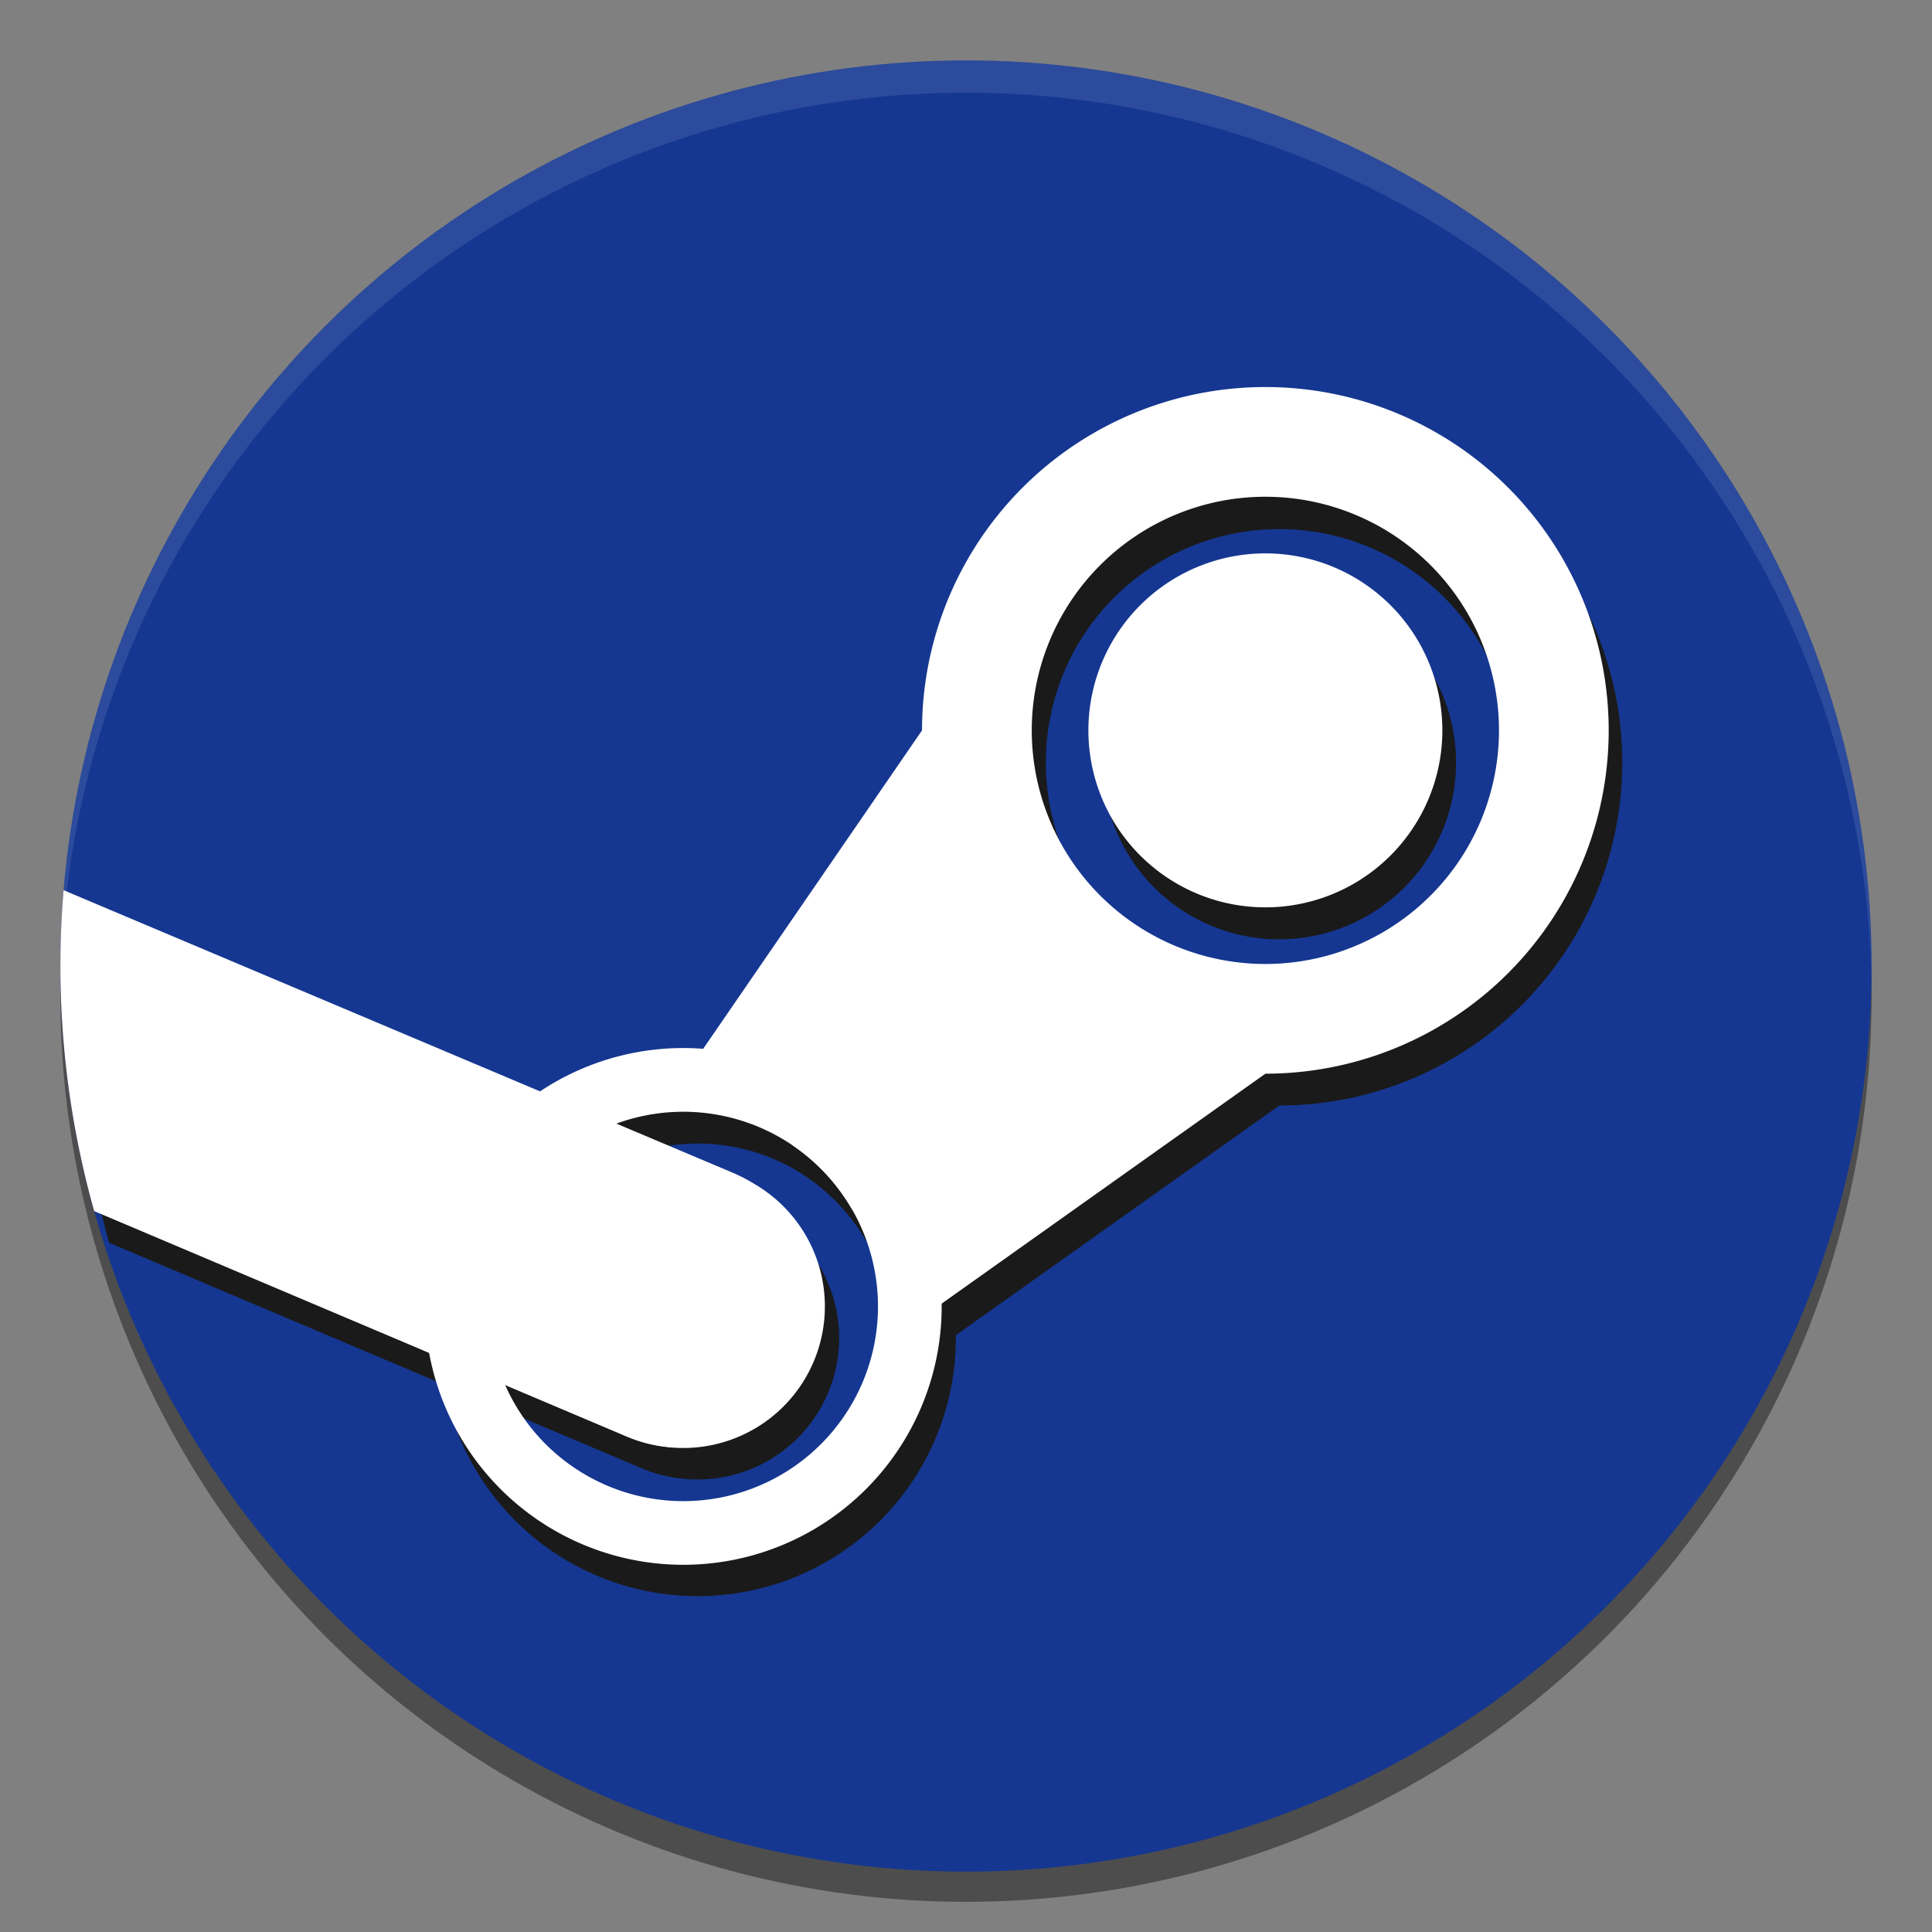 <?xml version="1.0" encoding="UTF-8" standalone="no"?>
<svg
   xmlns:dc="http://purl.org/dc/elements/1.1/"
   xmlns:cc="http://creativecommons.org/ns#"
   xmlns:rdf="http://www.w3.org/1999/02/22-rdf-syntax-ns#"
   xmlns:svg="http://www.w3.org/2000/svg"
   xmlns="http://www.w3.org/2000/svg"
   xmlns:sodipodi="http://sodipodi.sourceforge.net/DTD/sodipodi-0.dtd"
   xmlns:inkscape="http://www.inkscape.org/namespaces/inkscape"
   sodipodi:docname="steam.svg"
   inkscape:version="1.0 (4035a4fb49, 2020-05-01)"
   id="svg8"
   version="1.1"
   viewBox="0 0 67.733 67.733"
   height="256"
   width="256">
  <rect x="0" y="0" width="67.733" height="67.733" fill="#808080" stroke="none"/>
  <defs
     id="defs2" />
  <sodipodi:namedview
     inkscape:window-maximized="1"
     inkscape:window-y="27"
     inkscape:window-x="2004"
     inkscape:window-height="1016"
     inkscape:window-width="1836"
     units="px"
     showgrid="false"
     inkscape:document-rotation="0"
     inkscape:current-layer="layer9"
     inkscape:document-units="px"
     inkscape:cy="151.37543"
     inkscape:cx="134.44599"
     inkscape:zoom="2.8284271"
     inkscape:pageshadow="2"
     inkscape:pageopacity="0.0"
     borderopacity="1.0"
     bordercolor="#666666"
     pagecolor="#ffffff"
     id="base" />
  <g
     inkscape:groupmode="layer"
     id="layer12"
     inkscape:label="Background">
    <g
       inkscape:groupmode="layer"
       id="g855"
       inkscape:label="Shadow"
       style="display:inline;opacity:0.4">
      <circle
         style="display:inline;fill:#000000;fill-opacity:1;stroke-width:4.69;paint-order:stroke fill markers"
         id="circle863"
         cx="33.867"
         cy="34.925"
         r="31.75" />
    </g>
    <g
       style="display:inline"
       inkscape:label="Colour"
       id="layer1"
       inkscape:groupmode="layer">
      <circle
         r="31.75"
         cy="33.867"
         cx="33.867"
         id="path838"
         style="fill:#153791;fill-opacity:1;stroke-width:4.69;paint-order:stroke fill markers" />
    </g>
    <g
       inkscape:groupmode="layer"
       id="layer11"
       inkscape:label="Highlight"
       style="opacity:0.1">
      <path
         id="circle1114"
         style="display:inline;fill:#ffffff;fill-opacity:1;stroke-width:4.69;paint-order:stroke fill markers"
         d="M 33.867,2.117 A 31.75,31.75 0 0 0 2.117,33.867 31.75,31.75 0 0 0 2.122,34.43 31.75,31.75 0 0 1 33.867,3.251 31.75,31.75 0 0 1 65.612,34.437 31.75,31.75 0 0 0 65.617,33.867 31.75,31.75 0 0 0 33.867,2.117 Z" />
    </g>
  </g>
  <g
     inkscape:groupmode="layer"
     id="layer8"
     inkscape:label="Graphic"
     style="display:inline">
    <g
       inkscape:groupmode="layer"
       id="layer9"
       inkscape:label="Shadow"
       style="display:inline">
      <g
         style="display:inline;fill:#1a1a1a"
         id="g1149"
         transform="matrix(1.071,0,0,1.071,-1.89,-1.285)">
        <g
           id="g1135"
           inkscape:label="Arm"
           style="display:inline;fill:#1a1a1a">
          <path
             d="m 34.862,4.25 a 29.633,29.633 0 0 1 0.255,0.01 29.633,29.633 0 0 0 -0.255,-0.01 z m -1.997,2.459e-4 a 29.633,29.633 0 0 0 -0.24,0.009 29.633,29.633 0 0 1 0.24,-0.009 z m 2.323,0.012 a 29.633,29.633 0 0 1 0.239,0.012 29.633,29.633 0 0 0 -0.239,-0.012 z m -2.648,2.46e-4 a 29.633,29.633 0 0 0 -0.222,0.011 29.633,29.633 0 0 1 0.222,-0.011 z m 3.151,0.026 a 29.633,29.633 0 0 1 0.511,0.036 29.633,29.633 0 0 0 -0.511,-0.036 z m -3.658,7.255e-4 a 29.633,29.633 0 0 0 -0.091,0.006 29.633,29.633 0 0 1 0.091,-0.006 z m -0.251,0.017 a 29.633,29.633 0 0 0 -0.16,0.012 29.633,29.633 0 0 1 0.16,-0.012 z m -0.238,0.018 a 29.633,29.633 0 0 0 -0.334,0.028 29.633,29.633 0 0 1 0.334,-0.028 z m 4.966,0.027 a 29.633,29.633 0 0 1 0.082,0.007 29.633,29.633 0 0 0 -0.082,-0.007 z m -5.43,0.013 a 29.633,29.633 0 0 0 -0.209,0.021 29.633,29.633 0 0 1 0.209,-0.021 z m 5.587,0.001 a 29.633,29.633 0 0 1 0.179,0.018 29.633,29.633 0 0 0 -0.179,-0.018 z m -5.89,0.029 a 29.633,29.633 0 0 0 -0.234,0.025 29.633,29.633 0 0 1 0.234,-0.025 z m 6.293,0.012 a 29.633,29.633 0 0 1 0.26,0.03 29.633,29.633 0 0 0 -0.26,-0.03 z m -6.751,0.04 a 29.633,29.633 0 0 0 -0.256,0.032 29.633,29.633 0 0 1 0.256,-0.032 z m 7.125,0.004 a 29.633,29.633 0 0 1 0.376,0.048 29.633,29.633 0 0 0 -0.376,-0.048 z m 0.621,0.082 a 29.633,29.633 0 0 1 0.407,0.061 29.633,29.633 0 0 0 -0.407,-0.061 z M 27.339,4.961 a 29.633,29.633 0 0 0 -0.156,0.036 29.633,29.633 0 0 1 0.156,-0.036 z m 13.679,0.148 a 29.633,29.633 0 0 1 0.266,0.067 29.633,29.633 0 0 0 -0.266,-0.067 z m -14.515,0.054 a 29.633,29.633 0 0 0 -0.254,0.066 29.633,29.633 0 0 1 0.254,-0.066 z m 15.056,0.086 a 29.633,29.633 0 0 1 0.081,0.022 29.633,29.633 0 0 0 -0.081,-0.022 z m 0.39,0.108 a 29.633,29.633 0 0 1 0.307,0.089 29.633,29.633 0 0 0 -0.307,-0.089 z m 0.616,0.182 a 29.633,29.633 0 0 1 0.257,0.08 29.633,29.633 0 0 0 -0.257,-0.08 z m -18.323,0.301 a 29.633,29.633 0 0 0 -0.275,0.096 29.633,29.633 0 0 1 0.275,-0.096 z m 19.269,0.007 a 29.633,29.633 0 0 1 0.245,0.085 29.633,29.633 0 0 0 -0.245,-0.085 z m 0.451,0.159 a 29.633,29.633 0 0 1 0.252,0.093 29.633,29.633 0 0 0 -0.252,-0.093 z m 0.58,0.217 A 29.633,29.633 0 0 1 44.832,6.337 29.633,29.633 0 0 0 44.542,6.223 Z M 21.571,6.905 A 29.633,29.633 0 0 0 21.308,7.026 29.633,29.633 0 0 1 21.571,6.905 Z m -0.317,0.147 a 29.633,29.633 0 0 0 -0.247,0.118 29.633,29.633 0 0 1 0.247,-0.118 z m 27.056,0.94 a 29.633,29.633 0 0 1 0.114,0.064 29.633,29.633 0 0 0 -0.114,-0.064 z m 0.162,0.091 a 29.633,29.633 0 0 1 0.195,0.112 29.633,29.633 0 0 0 -0.195,-0.112 z M 17.888,8.91 A 29.633,29.633 0 0 0 17.699,9.033 29.633,29.633 0 0 1 17.888,8.91 Z m -0.519,0.34 a 29.633,29.633 0 0 0 -0.264,0.179 29.633,29.633 0 0 1 0.264,-0.179 z m -1.308,0.929 a 29.633,29.633 0 0 0 -0.254,0.193 29.633,29.633 0 0 1 0.254,-0.193 z m 35.878,0.203 a 29.633,29.633 0 0 1 0.116,0.09 29.633,29.633 0 0 0 -0.116,-0.09 z m 0.178,0.138 a 29.633,29.633 0 0 1 0.131,0.103 29.633,29.633 0 0 0 -0.131,-0.103 z m -37.064,0.452 a 29.633,29.633 0 0 0 -0.124,0.102 29.633,29.633 0 0 1 0.124,-0.102 z m 37.629,7.26e-4 a 29.633,29.633 0 0 1 0.246,0.204 29.633,29.633 0 0 0 -0.246,-0.204 z m -37.754,0.103 a 29.633,29.633 0 0 0 -0.244,0.205 29.633,29.633 0 0 1 0.244,-0.205 z m -1.84,1.664 a 29.633,29.633 0 0 0 -0.119,0.118 29.633,29.633 0 0 1 0.119,-0.118 z m -0.175,0.173 a 29.633,29.633 0 0 0 -0.175,0.176 29.633,29.633 0 0 1 0.175,-0.176 z m 41.908,9.29e-4 a 29.633,29.633 0 0 1 0.225,0.227 29.633,29.633 0 0 0 -0.225,-0.227 z m -42.184,0.279 a 29.633,29.633 0 0 0 -0.284,0.295 29.633,29.633 0 0 1 0.284,-0.295 z m 42.569,0.114 a 29.633,29.633 0 0 1 0.283,0.298 29.633,29.633 0 0 0 -0.283,-0.298 z m -42.964,0.299 a 29.633,29.633 0 0 0 -0.217,0.234 29.633,29.633 0 0 1 0.217,-0.234 z m 43.609,0.391 a 29.633,29.633 0 0 1 0.18,0.201 29.633,29.633 0 0 0 -0.18,-0.201 z M 11.575,14.341 a 29.633,29.633 0 0 0 -0.293,0.341 29.633,29.633 0 0 1 0.293,-0.341 z m -0.806,0.96 a 29.633,29.633 0 0 0 -0.199,0.25 29.633,29.633 0 0 1 0.199,-0.25 z m -0.2,0.251 a 29.633,29.633 0 0 0 -0.39,0.508 29.633,29.633 0 0 1 0.39,-0.508 z m 46.692,0.125 a 29.633,29.633 0 0 1 0.191,0.248 29.633,29.633 0 0 0 -0.191,-0.248 z m 0.293,0.384 a 29.633,29.633 0 0 1 0.191,0.257 29.633,29.633 0 0 0 -0.191,-0.257 z m -47.376,2.47e-4 a 29.633,29.633 0 0 0 -0.191,0.256 29.633,29.633 0 0 1 0.191,-0.256 z m -0.286,0.387 a 29.633,29.633 0 0 0 -0.186,0.26 29.633,29.633 0 0 1 0.186,-0.26 z m -0.372,0.524 A 29.633,29.633 0 0 0 9.34,17.236 29.633,29.633 0 0 1 9.52,16.973 Z m -0.709,1.071 a 29.633,29.633 0 0 0 -0.253,0.408 29.633,29.633 0 0 1 0.253,-0.408 z m -0.254,0.409 a 29.633,29.633 0 0 0 -0.246,0.412 29.633,29.633 0 0 1 0.246,-0.412 z m -0.247,0.413 a 29.633,29.633 0 0 0 -0.16,0.276 29.633,29.633 0 0 1 0.16,-0.276 z M 8.15,19.144 A 29.633,29.633 0 0 0 8.011,19.389 29.633,29.633 0 0 1 8.15,19.144 Z M 59.7,19.35 a 29.633,29.633 0 0 1 0.041,0.073 29.633,29.633 0 0 0 -0.041,-0.073 z M 7.914,19.563 a 29.633,29.633 0 0 0 -0.153,0.281 29.633,29.633 0 0 1 0.153,-0.281 z m 52.092,0.343 a 29.633,29.633 0 0 1 0.117,0.221 29.633,29.633 0 0 0 -0.117,-0.221 z M 7.61,20.129 a 29.633,29.633 0 0 0 -0.291,0.571 29.633,29.633 0 0 1 0.291,-0.571 z m 53.548,2.191 a 29.633,29.633 0 0 1 0.113,0.271 29.633,29.633 0 0 0 -0.113,-0.271 z M 6.499,22.503 A 29.633,29.633 0 0 0 6.398,22.749 29.633,29.633 0 0 1 6.499,22.503 Z m -0.102,0.247 a 29.633,29.633 0 0 0 -0.103,0.258 29.633,29.633 0 0 1 0.103,-0.258 z m 55,0.152 a 29.633,29.633 0 0 1 0.113,0.287 29.633,29.633 0 0 0 -0.113,-0.287 z M 6.221,23.197 A 29.633,29.633 0 0 0 6.051,23.648 29.633,29.633 0 0 1 6.221,23.197 Z m 55.414,0.323 a 29.633,29.633 0 0 1 0.093,0.252 29.633,29.633 0 0 0 -0.093,-0.252 z M 6.051,23.649 A 29.633,29.633 0 0 0 5.948,23.934 29.633,29.633 0 0 1 6.051,23.649 Z m -0.166,0.464 a 29.633,29.633 0 0 0 -0.299,0.902 29.633,29.633 0 0 1 0.299,-0.902 z m 56.578,1.981 a 29.633,29.633 0 0 1 0.028,0.102 29.633,29.633 0 0 0 -0.028,-0.102 z M 5.229,26.25 A 29.633,29.633 0 0 0 5.071,26.871 29.633,29.633 0 0 1 5.229,26.25 Z m 57.328,0.199 a 29.633,29.633 0 0 1 0.097,0.387 29.633,29.633 0 0 0 -0.097,-0.387 z M 4.997,27.183 a 29.633,29.633 0 0 0 -0.399,2.048 29.633,29.633 0 0 1 0.399,-2.048 z m 58.144,2.084 a 29.633,29.633 0 0 1 0.06,0.396 29.633,29.633 0 0 0 -0.06,-0.396 z M 4.549,29.55 a 29.633,29.633 0 0 0 -0.066,0.476 29.633,29.633 0 0 1 0.066,-0.476 z m 58.686,0.37 a 29.633,29.633 0 0 1 0.047,0.363 29.633,29.633 0 0 0 -0.047,-0.363 z m 0.061,0.484 a 29.633,29.633 0 0 1 0.03,0.26 29.633,29.633 0 0 0 -0.03,-0.26 z m 0.053,0.483 a 29.633,29.633 0 0 1 0.018,0.179 29.633,29.633 0 0 0 -0.018,-0.179 z m 0.025,0.255 a 29.633,29.633 0 0 1 0.007,0.082 29.633,29.633 0 0 0 -0.007,-0.082 z M 4.344,31.303 a 29.633,29.633 0 0 0 -0.007,0.084 h 2.459e-4 a 29.633,29.633 0 0 1 0.007,-0.084 z m -0.007,0.084 a 29.633,29.633 0 0 0 -0.104,2.479 29.633,29.633 0 0 0 1.105,8.016 l 17.418,7.375 c 2.332,0.985 4.983,-0.147 5.943,-2.537 0.961,-2.39 -0.144,-5.107 -2.476,-6.092 z m 1.001,10.496 h -2.46e-4 a 29.633,29.633 0 0 0 0.018,0.065 29.633,29.633 0 0 1 -0.018,-0.065 z m 0.018,0.065 A 29.633,29.633 0 0 0 5.396,42.087 29.633,29.633 0 0 1 5.357,41.948 Z M 63.408,31.532 a 29.633,29.633 0 0 1 0.036,0.511 29.633,29.633 0 0 0 -0.036,-0.511 z m 0.051,0.772 a 29.633,29.633 0 0 1 0.012,0.243 29.633,29.633 0 0 0 -0.012,-0.243 z m 0.015,0.314 a 29.633,29.633 0 0 1 0.01,0.252 29.633,29.633 0 0 0 -0.01,-0.252 z m -0.003,2.562 a 29.633,29.633 0 0 1 -0.012,0.255 29.633,29.633 0 0 0 0.012,-0.255 z m -0.026,0.5 a 29.633,29.633 0 0 1 -0.037,0.532 29.633,29.633 0 0 0 0.037,-0.532 z m -0.061,0.816 a 29.633,29.633 0 0 1 -0.017,0.184 29.633,29.633 0 0 0 0.017,-0.184 z m -0.074,0.732 a 29.633,29.633 0 0 1 -0.019,0.159 29.633,29.633 0 0 0 0.019,-0.159 z m -0.019,0.16 a 29.633,29.633 0 0 1 -0.052,0.412 29.633,29.633 0 0 0 0.052,-0.412 z m -0.092,0.695 a 29.633,29.633 0 0 1 -0.083,0.54 29.633,29.633 0 0 0 0.083,-0.54 z m -0.544,2.813 a 29.633,29.633 0 0 1 -0.108,0.427 29.633,29.633 0 0 0 0.108,-0.427 z M 5.453,42.281 a 29.633,29.633 0 0 0 0.036,0.122 29.633,29.633 0 0 1 -0.036,-0.122 z m 0.041,0.138 a 29.633,29.633 0 0 0 0.044,0.146 29.633,29.633 0 0 1 -0.044,-0.146 z m 0.044,0.146 a 29.633,29.633 0 0 0 0.048,0.153 29.633,29.633 0 0 1 -0.048,-0.153 z m 0.048,0.153 a 29.633,29.633 0 0 0 0.048,0.153 29.633,29.633 0 0 1 -0.048,-0.153 z m 0.048,0.153 a 29.633,29.633 0 0 0 0.049,0.153 29.633,29.633 0 0 1 -0.049,-0.153 z m 0.049,0.153 a 29.633,29.633 0 0 0 0.048,0.146 29.633,29.633 0 0 1 -0.048,-0.146 z M 62.099,42.871 a 29.633,29.633 0 0 1 -0.099,0.305 29.633,29.633 0 0 0 0.099,-0.305 z M 5.736,43.184 a 29.633,29.633 0 0 0 0.048,0.144 29.633,29.633 0 0 1 -0.048,-0.144 z m 0.048,0.144 a 29.633,29.633 0 0 0 0.052,0.152 29.633,29.633 0 0 1 -0.052,-0.152 z m 56.089,0.222 a 29.633,29.633 0 0 1 -0.082,0.233 29.633,29.633 0 0 0 0.082,-0.233 z M 5.897,43.657 a 29.633,29.633 0 0 0 0.044,0.125 29.633,29.633 0 0 1 -0.044,-0.125 z m 0.045,0.127 A 29.633,29.633 0 0 0 6.161,44.379 29.633,29.633 0 0 1 5.942,43.784 Z m 55.568,0.76 a 29.633,29.633 0 0 1 -0.096,0.246 29.633,29.633 0 0 0 0.096,-0.246 z m -55.25,0.092 a 29.633,29.633 0 0 0 0.038,0.097 29.633,29.633 0 0 1 -0.038,-0.097 z m 55.119,0.24 a 29.633,29.633 0 0 1 -0.088,0.217 29.633,29.633 0 0 0 0.088,-0.217 z M 6.412,45.018 a 29.633,29.633 0 0 0 0.046,0.113 29.633,29.633 0 0 1 -0.046,-0.113 z m 0.046,0.113 a 29.633,29.633 0 0 0 0.054,0.13 29.633,29.633 0 0 1 -0.054,-0.13 z m 54.802,0.037 a 29.633,29.633 0 0 1 -0.095,0.227 29.633,29.633 0 0 0 0.095,-0.227 z m -54.702,0.205 a 29.633,29.633 0 0 0 0.042,0.099 29.633,29.633 0 0 1 -0.042,-0.099 z M 6.645,45.576 A 29.633,29.633 0 0 0 6.709,45.723 29.633,29.633 0 0 1 6.645,45.576 Z m 0.064,0.147 a 29.633,29.633 0 0 0 0.065,0.147 29.633,29.633 0 0 1 -0.065,-0.147 z m 0.065,0.147 A 29.633,29.633 0 0 0 6.839,46.016 29.633,29.633 0 0 1 6.773,45.87 Z M 6.839,46.016 A 29.633,29.633 0 0 0 6.905,46.163 29.633,29.633 0 0 1 6.839,46.016 Z m 0.066,0.146 A 29.633,29.633 0 0 0 6.972,46.308 29.633,29.633 0 0 1 6.905,46.163 Z M 6.972,46.308 A 29.633,29.633 0 0 0 7.04,46.454 29.633,29.633 0 0 1 6.972,46.308 Z m 0.068,0.146 a 29.633,29.633 0 0 0 0.069,0.145 29.633,29.633 0 0 1 -0.069,-0.145 z m 0.069,0.145 a 29.633,29.633 0 0 0 0.062,0.13 29.633,29.633 0 0 1 -0.062,-0.13 z m 0.078,0.162 a 29.633,29.633 0 0 0 0.062,0.127 29.633,29.633 0 0 1 -0.062,-0.127 z m 0.062,0.127 A 29.633,29.633 0 0 0 7.319,47.032 29.633,29.633 0 0 1 7.248,46.888 Z M 7.319,47.032 A 29.633,29.633 0 0 0 7.386,47.168 29.633,29.633 0 0 1 7.319,47.032 Z m 0.075,0.151 a 29.633,29.633 0 0 0 0.069,0.136 29.633,29.633 0 0 1 -0.069,-0.136 z m 0.069,0.136 A 29.633,29.633 0 0 0 7.536,47.462 29.633,29.633 0 0 1 7.463,47.319 Z m 0.162,0.313 a 29.633,29.633 0 0 0 0.06,0.115 29.633,29.633 0 0 1 -0.06,-0.115 z m 0.06,0.115 a 29.633,29.633 0 0 0 0.146,0.271 29.633,29.633 0 0 1 -0.146,-0.271 z m 0.233,0.43 a 29.633,29.633 0 0 0 0.153,0.274 29.633,29.633 0 0 1 -0.153,-0.274 z m 0.153,0.274 a 29.633,29.633 0 0 0 0.079,0.14 29.633,29.633 0 0 1 -0.079,-0.14 z m 0.079,0.14 a 29.633,29.633 0 0 0 0.08,0.139 29.633,29.633 0 0 1 -0.08,-0.139 z m 0.08,0.139 a 29.633,29.633 0 0 0 0.081,0.139 29.633,29.633 0 0 1 -0.081,-0.139 z m 0.081,0.139 a 29.633,29.633 0 0 0 0.082,0.138 29.633,29.633 0 0 1 -0.082,-0.138 z m 0.082,0.138 a 29.633,29.633 0 0 0 0.082,0.138 29.633,29.633 0 0 1 -0.082,-0.138 z m 0.082,0.138 a 29.633,29.633 0 0 0 0.083,0.137 29.633,29.633 0 0 1 -0.083,-0.137 z m 0.083,0.137 a 29.633,29.633 0 0 0 0.084,0.137 29.633,29.633 0 0 1 -0.084,-0.137 z m 0.084,0.137 a 29.633,29.633 0 0 0 0.079,0.128 29.633,29.633 0 0 1 -0.079,-0.128 z M 59.742,48.31 a 29.633,29.633 0 0 1 -0.041,0.073 29.633,29.633 0 0 0 0.041,-0.073 z M 8.916,49.853 a 29.633,29.633 0 0 0 0.069,0.107 29.633,29.633 0 0 1 -0.069,-0.107 z m 0.069,0.107 a 29.633,29.633 0 0 0 0.087,0.134 29.633,29.633 0 0 1 -0.087,-0.134 z m 0.087,0.134 a 29.633,29.633 0 0 0 0.088,0.134 29.633,29.633 0 0 1 -0.088,-0.134 z m 0.088,0.134 a 29.633,29.633 0 0 0 0.083,0.125 29.633,29.633 0 0 1 -0.083,-0.125 z m 0.095,0.142 a 29.633,29.633 0 0 0 0.084,0.124 29.633,29.633 0 0 1 -0.084,-0.124 z m 0.084,0.124 a 29.633,29.633 0 0 0 0.09,0.133 29.633,29.633 0 0 1 -0.09,-0.133 z m 0.192,0.28 a 29.633,29.633 0 0 0 0.081,0.116 29.633,29.633 0 0 1 -0.081,-0.116 z m 0.081,0.116 a 29.633,29.633 0 0 0 0.092,0.131 29.633,29.633 0 0 1 -0.092,-0.131 z m 0.199,0.28 a 29.633,29.633 0 0 0 0.081,0.112 29.633,29.633 0 0 1 -0.081,-0.112 z m 0.081,0.112 a 29.633,29.633 0 0 0 0.085,0.117 29.633,29.633 0 0 1 -0.085,-0.117 z m 0.211,0.287 a 29.633,29.633 0 0 0 0.075,0.101 29.633,29.633 0 0 1 -0.075,-0.101 z m 0.075,0.101 a 29.633,29.633 0 0 0 0.097,0.128 29.633,29.633 0 0 1 -0.097,-0.128 z m 0.097,0.128 a 29.633,29.633 0 0 0 0.08,0.105 29.633,29.633 0 0 1 -0.08,-0.105 z m 0.206,0.268 a 29.633,29.633 0 0 0 0.188,0.239 29.633,29.633 0 0 1 -0.188,-0.239 z m 0.188,0.239 a 29.633,29.633 0 0 0 0.1,0.125 29.633,29.633 0 0 1 -0.1,-0.125 z m 0.1,0.125 a 29.633,29.633 0 0 0 0.101,0.125 29.633,29.633 0 0 1 -0.101,-0.125 z m 0.101,0.125 a 29.633,29.633 0 0 0 0.102,0.124 29.633,29.633 0 0 1 -0.102,-0.124 z m 0.102,0.124 a 29.633,29.633 0 0 0 0.102,0.124 29.633,29.633 0 0 1 -0.102,-0.124 z m 0.102,0.124 a 29.633,29.633 0 0 0 0.103,0.123 29.633,29.633 0 0 1 -0.103,-0.123 z m 0.103,0.123 a 29.633,29.633 0 0 0 0.102,0.121 29.633,29.633 0 0 1 -0.102,-0.121 z m 0.106,0.126 a 29.633,29.633 0 0 0 0.095,0.112 29.633,29.633 0 0 1 -0.095,-0.112 z m 0.312,0.361 a 29.633,29.633 0 0 0 0.106,0.12 29.633,29.633 0 0 1 -0.106,-0.12 z m 0.232,0.261 a 29.633,29.633 0 0 0 0.089,0.098 29.633,29.633 0 0 1 -0.089,-0.098 z m 0.089,0.098 a 29.633,29.633 0 0 0 0.103,0.113 29.633,29.633 0 0 1 -0.103,-0.113 z m 0.217,0.237 a 29.633,29.633 0 0 0 0.11,0.117 29.633,29.633 0 0 1 -0.11,-0.117 z m 0.11,0.117 a 29.633,29.633 0 0 0 0.108,0.114 29.633,29.633 0 0 1 -0.108,-0.114 z m 0.112,0.119 a 29.633,29.633 0 0 0 0.108,0.114 29.633,29.633 0 0 1 -0.108,-0.114 z m 0.108,0.114 a 29.633,29.633 0 0 0 0.111,0.116 29.633,29.633 0 0 1 -0.111,-0.116 z m 0.111,0.116 a 29.633,29.633 0 0 0 0.112,0.115 29.633,29.633 0 0 1 -0.112,-0.115 z m 0.112,0.115 a 29.633,29.633 0 0 0 0.112,0.114 29.633,29.633 0 0 1 -0.112,-0.114 z m 0.112,0.114 a 29.633,29.633 0 0 0 0.113,0.114 29.633,29.633 0 0 1 -0.113,-0.114 z m 0.113,0.114 a 29.633,29.633 0 0 0 0.11,0.109 29.633,29.633 0 0 1 -0.11,-0.109 z m 42.021,-0.113 a 29.633,29.633 0 0 1 -0.113,0.114 29.633,29.633 0 0 0 0.113,-0.114 z m -41.901,0.232 a 29.633,29.633 0 0 0 0.09,0.089 29.633,29.633 0 0 1 -0.09,-0.089 z m 0.232,0.227 a 29.633,29.633 0 0 0 0.215,0.205 29.633,29.633 0 0 1 -0.215,-0.205 z m 0.299,0.285 a 29.633,29.633 0 0 0 0.082,0.076 29.633,29.633 0 0 1 -0.082,-0.076 z m 0.166,0.155 a 29.633,29.633 0 0 0 0.101,0.093 29.633,29.633 0 0 1 -0.101,-0.093 z m 0.242,0.222 a 29.633,29.633 0 0 0 0.106,0.095 29.633,29.633 0 0 1 -0.106,-0.095 z m 0.106,0.095 a 29.633,29.633 0 0 0 0.12,0.107 29.633,29.633 0 0 1 -0.12,-0.107 z m 0.261,0.231 a 29.633,29.633 0 0 0 0.1,0.087 29.633,29.633 0 0 1 -0.1,-0.087 z m 0.1,0.087 a 29.633,29.633 0 0 0 0.122,0.105 29.633,29.633 0 0 1 -0.122,-0.105 z m 0.244,0.209 a 29.633,29.633 0 0 0 0.122,0.104 29.633,29.633 0 0 1 -0.122,-0.104 z m 0.272,0.228 a 29.633,29.633 0 0 0 0.088,0.073 29.633,29.633 0 0 1 -0.088,-0.073 z m 0.473,0.384 a 29.633,29.633 0 0 0 0.108,0.086 29.633,29.633 0 0 1 -0.108,-0.086 z m 0.147,0.116 a 29.633,29.633 0 0 0 0.105,0.082 29.633,29.633 0 0 1 -0.105,-0.082 z m 0.105,0.082 a 29.633,29.633 0 0 0 0.127,0.098 29.633,29.633 0 0 1 -0.127,-0.098 z m 0.127,0.098 a 29.633,29.633 0 0 0 0.128,0.098 29.633,29.633 0 0 1 -0.128,-0.098 z m 0.128,0.098 a 29.633,29.633 0 0 0 0.128,0.097 29.633,29.633 0 0 1 -0.128,-0.097 z m 0.128,0.097 a 29.633,29.633 0 0 0 0.128,0.096 29.633,29.633 0 0 1 -0.128,-0.096 z m 0.128,0.096 a 29.633,29.633 0 0 0 0.119,0.088 29.633,29.633 0 0 1 -0.119,-0.088 z m 35.61,-0.192 a 29.633,29.633 0 0 1 -0.201,0.151 29.633,29.633 0 0 0 0.201,-0.151 z M 16.333,57.756 a 29.633,29.633 0 0 0 0.095,0.07 29.633,29.633 0 0 1 -0.095,-0.07 z m 34.691,0.271 a 29.633,29.633 0 0 1 -0.116,0.082 29.633,29.633 0 0 0 0.116,-0.082 z m -34.296,0.013 a 29.633,29.633 0 0 0 0.112,0.079 29.633,29.633 0 0 1 -0.112,-0.079 z m 0.112,0.079 a 29.633,29.633 0 0 0 0.128,0.089 29.633,29.633 0 0 1 -0.128,-0.089 z m 34.04,0.009 a 29.633,29.633 0 0 1 -0.251,0.174 29.633,29.633 0 0 0 0.251,-0.174 z m -33.9,0.089 a 29.633,29.633 0 0 0 0.116,0.08 29.633,29.633 0 0 1 -0.116,-0.08 z m 0.397,0.271 a 29.633,29.633 0 0 0 0.126,0.084 29.633,29.633 0 0 1 -0.126,-0.084 z m 0.126,0.084 a 29.633,29.633 0 0 0 0.127,0.084 29.633,29.633 0 0 1 -0.127,-0.084 z m 0.141,0.093 a 29.633,29.633 0 0 0 0.128,0.083 29.633,29.633 0 0 1 -0.128,-0.083 z m 0.413,0.265 a 29.633,29.633 0 0 0 0.112,0.07 29.633,29.633 0 0 1 -0.112,-0.07 z m 0.257,0.161 a 29.633,29.633 0 0 0 0.13,0.08 29.633,29.633 0 0 1 -0.13,-0.08 z m 0.274,0.167 a 29.633,29.633 0 0 0 0.138,0.082 29.633,29.633 0 0 1 -0.138,-0.082 z m 0.138,0.082 a 29.633,29.633 0 0 0 0.138,0.082 29.633,29.633 0 0 1 -0.138,-0.082 z m 0.138,0.082 a 29.633,29.633 0 0 0 0.139,0.081 29.633,29.633 0 0 1 -0.139,-0.081 z m 0.296,0.171 a 29.633,29.633 0 0 0 0.122,0.069 29.633,29.633 0 0 1 -0.122,-0.069 z m 0.122,0.069 a 29.633,29.633 0 0 0 0.117,0.066 29.633,29.633 0 0 1 -0.117,-0.066 z m 28.889,0.157 a 29.633,29.633 0 0 1 -0.26,0.141 29.633,29.633 0 0 0 0.26,-0.141 z m -28.599,0.005 a 29.633,29.633 0 0 0 0.131,0.072 29.633,29.633 0 0 1 -0.131,-0.072 z m 0.131,0.072 a 29.633,29.633 0 0 0 0.141,0.076 29.633,29.633 0 0 1 -0.141,-0.076 z m 0.141,0.076 a 29.633,29.633 0 0 0 0.134,0.072 29.633,29.633 0 0 1 -0.134,-0.072 z m 0.151,0.08 a 29.633,29.633 0 0 0 0.131,0.069 29.633,29.633 0 0 1 -0.131,-0.069 z m 27.737,0.003 a 29.633,29.633 0 0 1 -0.258,0.135 29.633,29.633 0 0 0 0.258,-0.135 z m -27.601,0.068 a 29.633,29.633 0 0 0 0.139,0.073 29.633,29.633 0 0 1 -0.139,-0.073 z m 0.139,0.073 a 29.633,29.633 0 0 0 0.143,0.073 29.633,29.633 0 0 1 -0.143,-0.073 z m 0.143,0.073 a 29.633,29.633 0 0 0 0.143,0.073 29.633,29.633 0 0 1 -0.143,-0.073 z m 0.143,0.073 a 29.633,29.633 0 0 0 0.124,0.062 29.633,29.633 0 0 1 -0.124,-0.062 z m 26.76,-0.07 a 29.633,29.633 0 0 1 -0.283,0.142 29.633,29.633 0 0 0 0.283,-0.142 z m -26.455,0.221 a 29.633,29.633 0 0 0 0.12,0.059 29.633,29.633 0 0 1 -0.12,-0.059 z m 25.986,0.012 a 29.633,29.633 0 0 1 -0.247,0.119 29.633,29.633 0 0 0 0.247,-0.119 z m -25.703,0.124 a 29.633,29.633 0 0 0 0.11,0.052 29.633,29.633 0 0 1 -0.11,-0.052 z m 0.512,0.238 a 29.633,29.633 0 0 0 0.109,0.049 29.633,29.633 0 0 1 -0.109,-0.049 z m 0.207,0.093 a 29.633,29.633 0 0 0 0.146,0.064 29.633,29.633 0 0 1 -0.146,-0.064 z m 0.146,0.064 a 29.633,29.633 0 0 0 0.143,0.062 29.633,29.633 0 0 1 -0.143,-0.062 z m 0.151,0.066 a 29.633,29.633 0 0 0 0.144,0.061 29.633,29.633 0 0 1 -0.144,-0.061 z m 0.243,0.103 a 29.633,29.633 0 0 0 0.117,0.049 29.633,29.633 0 0 1 -0.117,-0.049 z m 0.306,0.126 a 29.633,29.633 0 0 0 0.085,0.035 29.633,29.633 0 0 1 -0.085,-0.035 z m 0.292,0.117 a 29.633,29.633 0 0 0 0.132,0.052 29.633,29.633 0 0 1 -0.132,-0.052 z m 0.132,0.052 a 29.633,29.633 0 0 0 0.124,0.048 29.633,29.633 0 0 1 -0.124,-0.048 z m 0.254,0.097 a 29.633,29.633 0 0 0 0.101,0.038 29.633,29.633 0 0 1 -0.101,-0.038 z m 20.847,0.042 a 29.633,29.633 0 0 1 -0.389,0.142 29.633,29.633 0 0 0 0.389,-0.142 z m -20.643,0.035 a 29.633,29.633 0 0 0 0.088,0.033 29.633,29.633 0 0 1 -0.088,-0.033 z m 0.088,0.033 a 29.633,29.633 0 0 0 0.118,0.043 29.633,29.633 0 0 1 -0.118,-0.043 z m 0.118,0.043 a 29.633,29.633 0 0 0 0.142,0.051 29.633,29.633 0 0 1 -0.142,-0.051 z m 0.342,0.121 a 29.633,29.633 0 0 0 0.113,0.039 29.633,29.633 0 0 1 -0.113,-0.039 z m 0.113,0.039 a 29.633,29.633 0 0 0 0.304,0.103 29.633,29.633 0 0 1 -0.304,-0.103 z m 0.304,0.103 a 29.633,29.633 0 0 0 0.152,0.05 29.633,29.633 0 0 1 -0.152,-0.05 z m 0.152,0.05 a 29.633,29.633 0 0 0 0.152,0.049 29.633,29.633 0 0 1 -0.152,-0.049 z m 18.27,0.014 a 29.633,29.633 0 0 1 -0.221,0.071 29.633,29.633 0 0 0 0.221,-0.071 z m -18.029,0.063 a 29.633,29.633 0 0 0 0.13,0.041 29.633,29.633 0 0 1 -0.13,-0.041 z m 17.58,0.078 a 29.633,29.633 0 0 1 -0.402,0.12 29.633,29.633 0 0 0 0.402,-0.12 z m -17.325,0.001 a 29.633,29.633 0 0 0 0.096,0.029 29.633,29.633 0 0 1 -0.096,-0.029 z m 0.372,0.111 a 29.633,29.633 0 0 0 0.104,0.03 29.633,29.633 0 0 1 -0.104,-0.03 z m 16.352,0.065 a 29.633,29.633 0 0 1 -0.433,0.119 29.633,29.633 0 0 0 0.433,-0.119 z m -16.122,7.38e-4 a 29.633,29.633 0 0 0 0.119,0.033 29.633,29.633 0 0 1 -0.119,-0.033 z m 0.384,0.106 a 29.633,29.633 0 0 0 0.116,0.031 29.633,29.633 0 0 1 -0.116,-0.031 z m 0.231,0.061 a 29.633,29.633 0 0 0 0.137,0.035 29.633,29.633 0 0 1 -0.137,-0.035 z m 0.137,0.035 a 29.633,29.633 0 0 0 0.136,0.034 29.633,29.633 0 0 1 -0.136,-0.034 z m 0.267,0.067 a 29.633,29.633 0 0 0 0.094,0.023 29.633,29.633 0 0 1 -0.094,-0.023 z m 0.312,0.075 a 29.633,29.633 0 0 0 0.136,0.031 29.633,29.633 0 0 1 -0.136,-0.031 z m 0.136,0.031 a 29.633,29.633 0 0 0 0.152,0.034 29.633,29.633 0 0 1 -0.152,-0.034 z m 0.25,0.056 a 29.633,29.633 0 0 0 0.12,0.026 29.633,29.633 0 0 1 -0.12,-0.026 z m 0.139,0.03 a 29.633,29.633 0 0 0 0.147,0.031 29.633,29.633 0 0 1 -0.147,-0.031 z m 0.147,0.031 a 29.633,29.633 0 0 0 0.146,0.03 29.633,29.633 0 0 1 -0.146,-0.03 z m 11.954,0.033 a 29.633,29.633 0 0 1 -0.279,0.055 29.633,29.633 0 0 0 0.279,-0.055 z m -11.786,0.002 a 29.633,29.633 0 0 0 0.146,0.029 29.633,29.633 0 0 1 -0.146,-0.029 z m 0.146,0.029 a 29.633,29.633 0 0 0 0.158,0.031 29.633,29.633 0 0 1 -0.158,-0.031 z m 0.158,0.031 a 29.633,29.633 0 0 0 0.158,0.03 29.633,29.633 0 0 1 -0.158,-0.03 z m 0.158,0.03 a 29.633,29.633 0 0 0 0.141,0.026 29.633,29.633 0 0 1 -0.141,-0.026 z m 0.359,0.065 a 29.633,29.633 0 0 0 0.116,0.02 29.633,29.633 0 0 1 -0.116,-0.02 z m 0.116,0.02 a 29.633,29.633 0 0 0 0.158,0.026 29.633,29.633 0 0 1 -0.158,-0.026 z m 0.158,0.026 a 29.633,29.633 0 0 0 0.148,0.024 29.633,29.633 0 0 1 -0.148,-0.024 z m 9.862,-0.046 a 29.633,29.633 0 0 1 -0.229,0.039 29.633,29.633 0 0 0 0.229,-0.039 z m -0.493,0.081 a 29.633,29.633 0 0 1 -0.349,0.052 29.633,29.633 0 0 0 0.349,-0.052 z m -9.1,0.008 a 29.633,29.633 0 0 0 0.139,0.021 29.633,29.633 0 0 1 -0.139,-0.021 z m 0.139,0.021 a 29.633,29.633 0 0 0 0.106,0.016 29.633,29.633 0 0 1 -0.106,-0.016 z m 0.106,0.016 a 29.633,29.633 0 0 0 0.119,0.017 29.633,29.633 0 0 1 -0.119,-0.017 z m 0.119,0.017 a 29.633,29.633 0 0 0 0.153,0.021 29.633,29.633 0 0 1 -0.153,-0.021 z m 0.277,0.038 a 29.633,29.633 0 0 0 0.133,0.017 29.633,29.633 0 0 1 -0.133,-0.017 z m 0.133,0.017 a 29.633,29.633 0 0 0 0.152,0.019 29.633,29.633 0 0 1 -0.152,-0.019 z m 0.166,0.021 a 29.633,29.633 0 0 0 0.153,0.018 29.633,29.633 0 0 1 -0.153,-0.018 z m 0.153,0.018 a 29.633,29.633 0 0 0 0.147,0.017 29.633,29.633 0 0 1 -0.147,-0.017 z m 6.886,-0.003 a 29.633,29.633 0 0 1 -0.094,0.011 29.633,29.633 0 0 0 0.094,-0.011 z m -6.714,0.023 a 29.633,29.633 0 0 0 0.112,0.012 29.633,29.633 0 0 1 -0.112,-0.012 z m 0.316,0.033 a 29.633,29.633 0 0 0 0.114,0.011 29.633,29.633 0 0 1 -0.114,-0.011 z m 5.757,0.012 a 29.633,29.633 0 0 1 -0.184,0.017 29.633,29.633 0 0 0 0.184,-0.017 z m -5.427,0.018 a 29.633,29.633 0 0 0 0.096,0.008 29.633,29.633 0 0 1 -0.096,-0.008 z m 0.096,0.008 a 29.633,29.633 0 0 0 0.087,0.007 29.633,29.633 0 0 1 -0.087,-0.007 z m 0.134,0.011 a 29.633,29.633 0 0 0 0.137,0.011 29.633,29.633 0 0 1 -0.137,-0.011 z m 0.137,0.011 a 29.633,29.633 0 0 0 0.139,0.01 29.633,29.633 0 0 1 -0.139,-0.01 z m 4.591,-0.008 a 29.633,29.633 0 0 1 -0.532,0.037 29.633,29.633 0 0 0 0.532,-0.037 z m -4.409,0.021 a 29.633,29.633 0 0 0 0.139,0.009 29.633,29.633 0 0 1 -0.139,-0.009 z m 0.139,0.009 a 29.633,29.633 0 0 0 0.127,0.008 29.633,29.633 0 0 1 -0.127,-0.008 z m 0.127,0.008 a 29.633,29.633 0 0 0 0.127,0.007 29.633,29.633 0 0 1 -0.127,-0.007 z m 0.127,0.007 a 29.633,29.633 0 0 0 0.137,0.007 29.633,29.633 0 0 1 -0.137,-0.007 z m 3.236,0.006 a 29.633,29.633 0 0 1 -0.252,0.012 29.633,29.633 0 0 0 0.252,-0.012 z m -2.999,0.007 a 29.633,29.633 0 0 0 0.139,0.006 29.633,29.633 0 0 1 -0.139,-0.006 z m 2.69,0.008 a 29.633,29.633 0 0 1 -0.265,0.01 29.633,29.633 0 0 0 0.265,-0.01 z m -2.42,0.004 a 29.633,29.633 0 0 0 0.125,0.005 29.633,29.633 0 0 1 -0.125,-0.005 z m 0.139,0.005 a 29.633,29.633 0 0 0 0.124,0.004 29.633,29.633 0 0 1 -0.124,-0.004 z m 0.257,0.008 a 29.633,29.633 0 0 0 0.117,0.003 29.633,29.633 0 0 1 -0.117,-0.003 z m 0.244,0.005 a 29.633,29.633 0 0 0 0.135,0.002 29.633,29.633 0 0 1 -0.135,-0.002 z m 0.135,0.002 a 29.633,29.633 0 0 0 0.153,0.002 29.633,29.633 0 0 1 -0.153,-0.002 z m 0.254,0.002 a 29.633,29.633 0 0 0 0.135,4.92e-4 29.633,29.633 0 0 1 -0.135,-4.92e-4 z"
             style="fill:#1a1a1a;stroke-width:0.034"
             id="path1133" />
        </g>
        <g
           style="display:inline;fill:#1a1a1a"
           inkscape:label="Bottom circle"
           id="g1139">
          <path
             d="m 29.234,44.999 a 4.63,4.63 0 0 1 -4.63,4.63 4.63,4.63 0 0 1 -4.63,-4.63 4.63,4.63 0 0 1 4.63,-4.63 4.63,4.63 0 0 1 4.63,4.63 m -4.68,-8.45 a 8.45,8.45 0 0 0 -8.4,8.45 8.45,8.45 0 0 0 8.45,8.45 8.45,8.45 0 0 0 8.45,-8.45 8.45,8.45 0 0 0 -8.45,-8.45 8.45,8.45 0 0 0 -0.05,0 z m 0.012,2.084 a 6.367,6.367 0 0 1 0.038,0 6.367,6.367 0 0 1 6.367,6.367 6.367,6.367 0 0 1 -6.367,6.367 6.367,6.367 0 0 1 -6.367,-6.367 6.367,6.367 0 0 1 6.328,-6.367 z"
             style="display:inline;fill:#1a1a1a;stroke-width:0.006"
             id="path1137" />
        </g>
        <g
           style="display:inline;fill:#1a1a1a"
           inkscape:label="Top circle"
           id="g1143">
          <path
             d="m 49.428,26.16 a 5.788,5.788 0 0 1 -5.788,5.788 5.788,5.788 0 0 1 -5.788,-5.788 5.788,5.788 0 0 1 5.788,-5.788 5.788,5.788 0 0 1 5.788,5.788 z M 43.64,14.932 A 11.228,11.228 0 0 0 32.411,26.16 11.228,11.228 0 0 0 43.64,37.388 11.228,11.228 0 0 0 54.868,26.16 11.228,11.228 0 0 0 43.64,14.932 Z m 0,3.588 a 7.64,7.64 0 0 1 7.64,7.64 7.64,7.64 0 0 1 -7.64,7.64 7.64,7.64 0 0 1 -7.64,-7.64 7.64,7.64 0 0 1 7.64,-7.64 z"
             style="fill:#1a1a1a;stroke-width:0.012"
             id="path1141" />
        </g>
        <g
           style="display:inline;fill:#1a1a1a"
           inkscape:label="Link"
           id="g1147">
          <path
             d="m 32.411,26.16 -7.161,10.42 2.939,3.159 a 6.367,6.367 0 0 1 1.919,2.063 l 2.912,3.129 10.62,-7.543 z m -7.749,10.389 a 8.45,8.45 0 0 1 0.073,9.29e-4 8.45,8.45 0 0 0 -0.073,-9.29e-4 z m 0.075,9.29e-4 a 8.45,8.45 0 0 1 0.065,0.001 8.45,8.45 0 0 0 -0.065,-0.001 z m 0.333,0.012 a 8.45,8.45 0 0 1 0.062,0.004 8.45,8.45 0 0 0 -0.062,-0.004 z m -8.917,8.496 a 8.45,8.45 0 0 0 9.29e-4,0.074 8.45,8.45 0 0 1 -9.29e-4,-0.074 z m 0.013,0.409 a 8.45,8.45 0 0 0 0.004,0.062 8.45,8.45 0 0 1 -0.004,-0.062 z m 0.015,0.218 a 8.45,8.45 0 0 0 0.005,0.058 8.45,8.45 0 0 1 -0.005,-0.058 z m 16.842,0.032 a 8.45,8.45 0 0 1 -0.007,0.076 8.45,8.45 0 0 0 0.007,-0.076 z m -16.81,0.281 a 8.45,8.45 0 0 0 0.009,0.077 8.45,8.45 0 0 1 -0.009,-0.077 z m 16.775,0.051 a 8.45,8.45 0 0 1 -0.007,0.056 8.45,8.45 0 0 0 0.007,-0.056 z m -16.759,0.078 a 8.45,8.45 0 0 0 0.012,0.082 8.45,8.45 0 0 1 -0.012,-0.082 z m 0.019,0.135 a 8.45,8.45 0 0 0 0.01,0.062 8.45,8.45 0 0 1 -0.01,-0.062 z m 0.032,0.194 a 8.45,8.45 0 0 0 0.012,0.067 8.45,8.45 0 0 1 -0.012,-0.067 z m 0.075,0.378 a 8.45,8.45 0 0 0 0.013,0.057 8.45,8.45 0 0 1 -0.013,-0.057 z m 0.028,0.123 a 8.45,8.45 0 0 0 0.017,0.069 8.45,8.45 0 0 1 -0.017,-0.069 z m 16.421,0.079 a 8.45,8.45 0 0 1 -0.015,0.059 8.45,8.45 0 0 0 0.015,-0.059 z m -16.393,0.037 a 8.45,8.45 0 0 0 0.015,0.058 8.45,8.45 0 0 1 -0.015,-0.058 z m 16.342,0.161 a 8.45,8.45 0 0 1 -0.017,0.06 8.45,8.45 0 0 0 0.017,-0.06 z m -16.255,0.156 a 8.45,8.45 0 0 0 0.021,0.07 8.45,8.45 0 0 1 -0.021,-0.07 z m 16.184,0.089 a 8.45,8.45 0 0 1 -0.018,0.057 8.45,8.45 0 0 0 0.018,-0.057 z m -16.147,0.034 a 8.45,8.45 0 0 0 0.023,0.074 8.45,8.45 0 0 1 -0.023,-0.074 z m 0.206,0.586 a 8.45,8.45 0 0 0 0.026,0.065 8.45,8.45 0 0 1 -0.026,-0.065 z m 0.027,0.068 a 8.45,8.45 0 0 0 0.026,0.062 8.45,8.45 0 0 1 -0.026,-0.062 z m 15.636,0.08 a 8.45,8.45 0 0 1 -0.03,0.071 8.45,8.45 0 0 0 0.03,-0.071 z m -0.089,0.206 a 8.45,8.45 0 0 1 -0.027,0.059 8.45,8.45 0 0 0 0.027,-0.059 z m -0.048,0.105 a 8.45,8.45 0 0 1 -0.026,0.056 8.45,8.45 0 0 0 0.026,-0.056 z m -15.311,0.038 a 8.45,8.45 0 0 0 0.027,0.056 8.45,8.45 0 0 1 -0.027,-0.056 z m 0.13,0.263 a 8.45,8.45 0 0 0 0.028,0.054 8.45,8.45 0 0 1 -0.028,-0.054 z m 0.075,0.143 a 8.45,8.45 0 0 0 0.033,0.061 8.45,8.45 0 0 1 -0.033,-0.061 z m 14.861,0.042 a 8.45,8.45 0 0 1 -0.026,0.047 8.45,8.45 0 0 0 0.026,-0.047 z m -0.079,0.142 a 8.45,8.45 0 0 1 -0.028,0.048 8.45,8.45 0 0 0 0.028,-0.048 z m -14.537,0.242 a 8.45,8.45 0 0 0 0.039,0.063 8.45,8.45 0 0 1 -0.039,-0.063 z m 0.138,0.217 a 8.45,8.45 0 0 0 0.034,0.052 8.45,8.45 0 0 1 -0.034,-0.052 z m 14.092,0.039 a 8.45,8.45 0 0 1 -0.031,0.047 8.45,8.45 0 0 0 0.031,-0.047 z m -0.061,0.09 a 8.45,8.45 0 0 1 -0.046,0.066 8.45,8.45 0 0 0 0.046,-0.066 z m -13.913,0.046 a 8.45,8.45 0 0 0 0.035,0.051 8.45,8.45 0 0 1 -0.035,-0.051 z m 13.863,0.027 a 8.45,8.45 0 0 1 -0.042,0.059 8.45,8.45 0 0 0 0.042,-0.059 z m -13.794,0.07 a 8.45,8.45 0 0 0 0.04,0.055 8.45,8.45 0 0 1 -0.04,-0.055 z m 13.745,0 a 8.45,8.45 0 0 1 -0.04,0.055 8.45,8.45 0 0 0 0.04,-0.055 z M 17.81,50.024 a 8.45,8.45 0 0 0 0.043,0.057 8.45,8.45 0 0 1 -0.043,-0.057 z m 0.045,0.06 a 8.45,8.45 0 0 0 0.04,0.053 8.45,8.45 0 0 1 -0.04,-0.053 z m 13.476,0.027 a 8.45,8.45 0 0 1 -0.044,0.057 8.45,8.45 0 0 0 0.044,-0.057 z m -13.401,0.071 a 8.45,8.45 0 0 0 0.039,0.05 8.45,8.45 0 0 1 -0.039,-0.05 z m 13.319,0.034 a 8.45,8.45 0 0 1 -0.038,0.049 8.45,8.45 0 0 0 0.038,-0.049 z m -13.242,0.064 a 8.45,8.45 0 0 0 0.048,0.06 8.45,8.45 0 0 1 -0.048,-0.06 z m 13.139,0.064 a 8.45,8.45 0 0 1 -0.049,0.059 8.45,8.45 0 0 0 0.049,-0.059 z m -13.085,0.003 a 8.45,8.45 0 0 0 0.037,0.045 8.45,8.45 0 0 1 -0.037,-0.045 z m 0.076,0.091 a 8.45,8.45 0 0 0 0.043,0.051 8.45,8.45 0 0 1 -0.043,-0.051 z m 12.932,0 a 8.45,8.45 0 0 1 -0.048,0.057 8.45,8.45 0 0 0 0.048,-0.057 z m -0.052,0.062 a 8.45,8.45 0 0 1 -0.042,0.049 8.45,8.45 0 0 0 0.042,-0.049 z m -0.085,0.097 a 8.45,8.45 0 0 1 -0.042,0.047 8.45,8.45 0 0 0 0.042,-0.047 z m -0.111,0.123 a 8.45,8.45 0 0 1 -0.042,0.046 8.45,8.45 0 0 0 0.042,-0.046 z m -12.431,0.003 a 8.45,8.45 0 0 0 0.048,0.052 8.45,8.45 0 0 1 -0.048,-0.052 z m 12.344,0.092 a 8.45,8.45 0 0 1 -0.049,0.051 8.45,8.45 0 0 0 0.049,-0.051 z m -0.087,0.09 a 8.45,8.45 0 0 1 -0.048,0.049 8.45,8.45 0 0 0 0.048,-0.049 z m -0.174,0.173 a 8.45,8.45 0 0 1 -0.052,0.05 8.45,8.45 0 0 0 0.052,-0.05 z m -0.222,0.206 a 8.45,8.45 0 0 1 -0.044,0.039 8.45,8.45 0 0 0 0.044,-0.039 z m -0.085,0.075 a 8.45,8.45 0 0 1 -0.061,0.053 8.45,8.45 0 0 0 0.061,-0.053 z m -0.103,0.089 a 8.45,8.45 0 0 1 -0.045,0.038 8.45,8.45 0 0 0 0.045,-0.038 z m -10.886,0.026 a 8.45,8.45 0 0 0 0.052,0.043 8.45,8.45 0 0 1 -0.052,-0.043 z m 10.728,0.105 a 8.45,8.45 0 0 1 -0.058,0.046 8.45,8.45 0 0 0 0.058,-0.046 z m -10.567,0.027 a 8.45,8.45 0 0 0 0.043,0.034 8.45,8.45 0 0 1 -0.043,-0.034 z m 0.092,0.072 a 8.45,8.45 0 0 0 0.058,0.044 8.45,8.45 0 0 1 -0.058,-0.044 z m 10.285,0.05 a 8.45,8.45 0 0 1 -0.051,0.038 8.45,8.45 0 0 0 0.051,-0.038 z m -0.096,0.071 a 8.45,8.45 0 0 1 -0.063,0.046 8.45,8.45 0 0 0 0.063,-0.046 z m -0.065,0.047 a 8.45,8.45 0 0 1 -0.066,0.047 8.45,8.45 0 0 0 0.066,-0.047 z m -9.889,0.007 a 8.45,8.45 0 0 0 0.052,0.037 8.45,8.45 0 0 1 -0.052,-0.037 z m 0.175,0.123 a 8.45,8.45 0 0 0 0.048,0.033 8.45,8.45 0 0 1 -0.048,-0.033 z m 0.204,0.135 a 8.45,8.45 0 0 0 0.058,0.037 8.45,8.45 0 0 1 -0.058,-0.037 z m 9.052,0.043 a 8.45,8.45 0 0 1 -0.063,0.039 8.45,8.45 0 0 0 0.063,-0.039 z m -0.069,0.043 a 8.45,8.45 0 0 1 -0.055,0.033 8.45,8.45 0 0 0 0.055,-0.033 z m -8.747,0.06 a 8.45,8.45 0 0 0 0.068,0.04 8.45,8.45 0 0 1 -0.068,-0.04 z m 8.462,0.107 a 8.45,8.45 0 0 1 -0.056,0.031 8.45,8.45 0 0 0 0.056,-0.031 z m -8.272,0.003 a 8.45,8.45 0 0 0 0.055,0.031 8.45,8.45 0 0 1 -0.055,-0.031 z m 8.052,0.116 a 8.45,8.45 0 0 1 -0.07,0.036 8.45,8.45 0 0 0 0.07,-0.036 z m -0.077,0.04 a 8.45,8.45 0 0 1 -0.06,0.031 8.45,8.45 0 0 0 0.06,-0.031 z m -0.112,0.056 a 8.45,8.45 0 0 1 -0.061,0.03 8.45,8.45 0 0 0 0.061,-0.03 z m -7.237,0.106 a 8.45,8.45 0 0 0 0.065,0.03 8.45,8.45 0 0 1 -0.065,-0.03 z m 6.9,0.05 a 8.45,8.45 0 0 1 -0.072,0.031 8.45,8.45 0 0 0 0.072,-0.031 z m -6.782,0.003 a 8.45,8.45 0 0 0 0.054,0.023 8.45,8.45 0 0 1 -0.054,-0.023 z m 0.103,0.044 a 8.45,8.45 0 0 0 0.061,0.026 8.45,8.45 0 0 1 -0.061,-0.026 z m 0.467,0.181 a 8.45,8.45 0 0 0 0.062,0.021 8.45,8.45 0 0 1 -0.062,-0.021 z m 5.483,0.052 a 8.45,8.45 0 0 1 -0.066,0.022 8.45,8.45 0 0 0 0.066,-0.022 z m -5.151,0.057 a 8.45,8.45 0 0 0 0.048,0.015 8.45,8.45 0 0 1 -0.048,-0.015 z m 0.158,0.047 a 8.45,8.45 0 0 0 0.058,0.017 8.45,8.45 0 0 1 -0.058,-0.017 z m 0.395,0.103 a 8.45,8.45 0 0 0 0.06,0.014 8.45,8.45 0 0 1 -0.06,-0.014 z m 0.151,0.034 a 8.45,8.45 0 0 0 0.079,0.017 8.45,8.45 0 0 1 -0.079,-0.017 z m 0.13,0.027 a 8.45,8.45 0 0 0 0.08,0.015 8.45,8.45 0 0 1 -0.08,-0.015 z m 3.135,0.032 a 8.45,8.45 0 0 1 -0.061,0.011 8.45,8.45 0 0 0 0.061,-0.011 z m -2.96,9.3e-4 a 8.45,8.45 0 0 0 0.059,0.01 8.45,8.45 0 0 1 -0.059,-0.01 z m 2.851,0.018 a 8.45,8.45 0 0 1 -0.078,0.012 8.45,8.45 0 0 0 0.078,-0.012 z m -0.13,0.02 a 8.45,8.45 0 0 1 -0.069,0.01 8.45,8.45 0 0 0 0.069,-0.01 z m -2.351,0.019 a 8.45,8.45 0 0 0 0.058,0.007 8.45,8.45 0 0 1 -0.058,-0.007 z m 0.316,0.036 a 8.45,8.45 0 0 0 0.077,0.007 8.45,8.45 0 0 1 -0.077,-0.007 z m 0.08,0.007 a 8.45,8.45 0 0 0 0.07,0.005 8.45,8.45 0 0 1 -0.07,-0.005 z m 0.182,0.013 a 8.45,8.45 0 0 0 0.061,0.004 8.45,8.45 0 0 1 -0.061,-0.004 z m 0.729,0.014 a 8.45,8.45 0 0 1 -0.065,0.001 8.45,8.45 0 0 0 0.065,-0.001 z m -0.398,2.32e-4 a 8.45,8.45 0 0 0 0.065,0.001 8.45,8.45 0 0 1 -0.065,-0.001 z m 0.066,0.001 a 8.45,8.45 0 0 0 0.074,9.3e-4 8.45,8.45 0 0 1 -0.074,-9.3e-4 z"
             style="fill:#1a1a1a;stroke-width:0.012"
             id="path1145" />
        </g>
      </g>
    </g>
    <g
       inkscape:groupmode="layer"
       id="layer5"
       inkscape:label="Colour"
       style="display:inline">
      <g
         style="display:none;mix-blend-mode:normal"
         id="g47-5"
         inkscape:label="Background">
        <path
           id="path45-6"
           style="mix-blend-mode:normal;fill:#153791;fill-opacity:1;stroke-width:0.012"
           d="M 33.866,4.233 A 29.633,29.633 0 0 0 4.337,31.387 L 26.224,40.629 c 2.332,0.985 3.436,3.702 2.476,6.092 -0.961,2.39 -3.611,3.522 -5.943,2.537 L 5.338,41.883 A 29.633,29.633 0 0 0 33.866,63.5 29.633,29.633 0 0 0 63.5,33.867 29.633,29.633 0 0 0 33.866,4.233 Z" />
      </g>
      <g
         id="layer5-1"
         inkscape:label="Bottom circle"
         style="display:none">
        <path
           id="path34-3"
           style="display:inline;fill:#ffffff;stroke-width:0.006"
           d="m 29.234,44.999 a 4.63,4.63 0 0 1 -4.63,4.63 4.63,4.63 0 0 1 -4.63,-4.63 4.63,4.63 0 0 1 4.63,-4.63 4.63,4.63 0 0 1 4.63,4.63 m -4.68,-8.45 a 8.45,8.45 0 0 0 -8.4,8.45 8.45,8.45 0 0 0 8.45,8.45 8.45,8.45 0 0 0 8.45,-8.45 8.45,8.45 0 0 0 -8.45,-8.45 8.45,8.45 0 0 0 -0.05,0 z m 0.012,2.084 a 6.367,6.367 0 0 1 0.038,0 6.367,6.367 0 0 1 6.367,6.367 6.367,6.367 0 0 1 -6.367,6.367 6.367,6.367 0 0 1 -6.367,-6.367 6.367,6.367 0 0 1 6.328,-6.367 z" />
      </g>
      <g
         transform="matrix(1.072,0,0,1.072,-2.42,-2.438)"
         id="g1131">
        <g
           style="display:inline"
           inkscape:label="Arm"
           id="layer2-6">
          <path
             id="path31-2"
             style="fill:#ffffff;stroke-width:0.034"
             d="m 34.862,4.25 a 29.633,29.633 0 0 1 0.255,0.01 29.633,29.633 0 0 0 -0.255,-0.01 z m -1.997,2.459e-4 a 29.633,29.633 0 0 0 -0.24,0.009 29.633,29.633 0 0 1 0.24,-0.009 z m 2.323,0.012 a 29.633,29.633 0 0 1 0.239,0.012 29.633,29.633 0 0 0 -0.239,-0.012 z m -2.648,2.46e-4 a 29.633,29.633 0 0 0 -0.222,0.011 29.633,29.633 0 0 1 0.222,-0.011 z m 3.151,0.026 a 29.633,29.633 0 0 1 0.511,0.036 29.633,29.633 0 0 0 -0.511,-0.036 z m -3.658,7.255e-4 a 29.633,29.633 0 0 0 -0.091,0.006 29.633,29.633 0 0 1 0.091,-0.006 z m -0.251,0.017 a 29.633,29.633 0 0 0 -0.16,0.012 29.633,29.633 0 0 1 0.16,-0.012 z m -0.238,0.018 a 29.633,29.633 0 0 0 -0.334,0.028 29.633,29.633 0 0 1 0.334,-0.028 z m 4.966,0.027 a 29.633,29.633 0 0 1 0.082,0.007 29.633,29.633 0 0 0 -0.082,-0.007 z m -5.43,0.013 a 29.633,29.633 0 0 0 -0.209,0.021 29.633,29.633 0 0 1 0.209,-0.021 z m 5.587,0.001 a 29.633,29.633 0 0 1 0.179,0.018 29.633,29.633 0 0 0 -0.179,-0.018 z m -5.89,0.029 a 29.633,29.633 0 0 0 -0.234,0.025 29.633,29.633 0 0 1 0.234,-0.025 z m 6.293,0.012 a 29.633,29.633 0 0 1 0.26,0.03 29.633,29.633 0 0 0 -0.26,-0.03 z m -6.751,0.04 a 29.633,29.633 0 0 0 -0.256,0.032 29.633,29.633 0 0 1 0.256,-0.032 z m 7.125,0.004 a 29.633,29.633 0 0 1 0.376,0.048 29.633,29.633 0 0 0 -0.376,-0.048 z m 0.621,0.082 a 29.633,29.633 0 0 1 0.407,0.061 29.633,29.633 0 0 0 -0.407,-0.061 z M 27.339,4.961 a 29.633,29.633 0 0 0 -0.156,0.036 29.633,29.633 0 0 1 0.156,-0.036 z m 13.679,0.148 a 29.633,29.633 0 0 1 0.266,0.067 29.633,29.633 0 0 0 -0.266,-0.067 z m -14.515,0.054 a 29.633,29.633 0 0 0 -0.254,0.066 29.633,29.633 0 0 1 0.254,-0.066 z m 15.056,0.086 a 29.633,29.633 0 0 1 0.081,0.022 29.633,29.633 0 0 0 -0.081,-0.022 z m 0.39,0.108 a 29.633,29.633 0 0 1 0.307,0.089 29.633,29.633 0 0 0 -0.307,-0.089 z m 0.616,0.182 a 29.633,29.633 0 0 1 0.257,0.08 29.633,29.633 0 0 0 -0.257,-0.08 z m -18.323,0.301 a 29.633,29.633 0 0 0 -0.275,0.096 29.633,29.633 0 0 1 0.275,-0.096 z m 19.269,0.007 a 29.633,29.633 0 0 1 0.245,0.085 29.633,29.633 0 0 0 -0.245,-0.085 z m 0.451,0.159 a 29.633,29.633 0 0 1 0.252,0.093 29.633,29.633 0 0 0 -0.252,-0.093 z m 0.58,0.217 A 29.633,29.633 0 0 1 44.832,6.337 29.633,29.633 0 0 0 44.542,6.223 Z M 21.571,6.905 A 29.633,29.633 0 0 0 21.308,7.026 29.633,29.633 0 0 1 21.571,6.905 Z m -0.317,0.147 a 29.633,29.633 0 0 0 -0.247,0.118 29.633,29.633 0 0 1 0.247,-0.118 z m 27.056,0.94 a 29.633,29.633 0 0 1 0.114,0.064 29.633,29.633 0 0 0 -0.114,-0.064 z m 0.162,0.091 a 29.633,29.633 0 0 1 0.195,0.112 29.633,29.633 0 0 0 -0.195,-0.112 z M 17.888,8.91 A 29.633,29.633 0 0 0 17.699,9.033 29.633,29.633 0 0 1 17.888,8.91 Z m -0.519,0.34 a 29.633,29.633 0 0 0 -0.264,0.179 29.633,29.633 0 0 1 0.264,-0.179 z m -1.308,0.929 a 29.633,29.633 0 0 0 -0.254,0.193 29.633,29.633 0 0 1 0.254,-0.193 z m 35.878,0.203 a 29.633,29.633 0 0 1 0.116,0.09 29.633,29.633 0 0 0 -0.116,-0.09 z m 0.178,0.138 a 29.633,29.633 0 0 1 0.131,0.103 29.633,29.633 0 0 0 -0.131,-0.103 z m -37.064,0.452 a 29.633,29.633 0 0 0 -0.124,0.102 29.633,29.633 0 0 1 0.124,-0.102 z m 37.629,7.26e-4 a 29.633,29.633 0 0 1 0.246,0.204 29.633,29.633 0 0 0 -0.246,-0.204 z m -37.754,0.103 a 29.633,29.633 0 0 0 -0.244,0.205 29.633,29.633 0 0 1 0.244,-0.205 z m -1.84,1.664 a 29.633,29.633 0 0 0 -0.119,0.118 29.633,29.633 0 0 1 0.119,-0.118 z m -0.175,0.173 a 29.633,29.633 0 0 0 -0.175,0.176 29.633,29.633 0 0 1 0.175,-0.176 z m 41.908,9.29e-4 a 29.633,29.633 0 0 1 0.225,0.227 29.633,29.633 0 0 0 -0.225,-0.227 z m -42.184,0.279 a 29.633,29.633 0 0 0 -0.284,0.295 29.633,29.633 0 0 1 0.284,-0.295 z m 42.569,0.114 a 29.633,29.633 0 0 1 0.283,0.298 29.633,29.633 0 0 0 -0.283,-0.298 z m -42.964,0.299 a 29.633,29.633 0 0 0 -0.217,0.234 29.633,29.633 0 0 1 0.217,-0.234 z m 43.609,0.391 a 29.633,29.633 0 0 1 0.18,0.201 29.633,29.633 0 0 0 -0.18,-0.201 z M 11.575,14.341 a 29.633,29.633 0 0 0 -0.293,0.341 29.633,29.633 0 0 1 0.293,-0.341 z m -0.806,0.96 a 29.633,29.633 0 0 0 -0.199,0.25 29.633,29.633 0 0 1 0.199,-0.25 z m -0.2,0.251 a 29.633,29.633 0 0 0 -0.39,0.508 29.633,29.633 0 0 1 0.39,-0.508 z m 46.692,0.125 a 29.633,29.633 0 0 1 0.191,0.248 29.633,29.633 0 0 0 -0.191,-0.248 z m 0.293,0.384 a 29.633,29.633 0 0 1 0.191,0.257 29.633,29.633 0 0 0 -0.191,-0.257 z m -47.376,2.47e-4 a 29.633,29.633 0 0 0 -0.191,0.256 29.633,29.633 0 0 1 0.191,-0.256 z m -0.286,0.387 a 29.633,29.633 0 0 0 -0.186,0.26 29.633,29.633 0 0 1 0.186,-0.26 z m -0.372,0.524 A 29.633,29.633 0 0 0 9.34,17.236 29.633,29.633 0 0 1 9.52,16.973 Z m -0.709,1.071 a 29.633,29.633 0 0 0 -0.253,0.408 29.633,29.633 0 0 1 0.253,-0.408 z m -0.254,0.409 a 29.633,29.633 0 0 0 -0.246,0.412 29.633,29.633 0 0 1 0.246,-0.412 z m -0.247,0.413 a 29.633,29.633 0 0 0 -0.16,0.276 29.633,29.633 0 0 1 0.16,-0.276 z M 8.15,19.144 A 29.633,29.633 0 0 0 8.011,19.389 29.633,29.633 0 0 1 8.15,19.144 Z M 59.7,19.35 a 29.633,29.633 0 0 1 0.041,0.073 29.633,29.633 0 0 0 -0.041,-0.073 z M 7.914,19.563 a 29.633,29.633 0 0 0 -0.153,0.281 29.633,29.633 0 0 1 0.153,-0.281 z m 52.092,0.343 a 29.633,29.633 0 0 1 0.117,0.221 29.633,29.633 0 0 0 -0.117,-0.221 z M 7.61,20.129 a 29.633,29.633 0 0 0 -0.291,0.571 29.633,29.633 0 0 1 0.291,-0.571 z m 53.548,2.191 a 29.633,29.633 0 0 1 0.113,0.271 29.633,29.633 0 0 0 -0.113,-0.271 z M 6.499,22.503 A 29.633,29.633 0 0 0 6.398,22.749 29.633,29.633 0 0 1 6.499,22.503 Z m -0.102,0.247 a 29.633,29.633 0 0 0 -0.103,0.258 29.633,29.633 0 0 1 0.103,-0.258 z m 55,0.152 a 29.633,29.633 0 0 1 0.113,0.287 29.633,29.633 0 0 0 -0.113,-0.287 z M 6.221,23.197 A 29.633,29.633 0 0 0 6.051,23.648 29.633,29.633 0 0 1 6.221,23.197 Z m 55.414,0.323 a 29.633,29.633 0 0 1 0.093,0.252 29.633,29.633 0 0 0 -0.093,-0.252 z M 6.051,23.649 A 29.633,29.633 0 0 0 5.948,23.934 29.633,29.633 0 0 1 6.051,23.649 Z m -0.166,0.464 a 29.633,29.633 0 0 0 -0.299,0.902 29.633,29.633 0 0 1 0.299,-0.902 z m 56.578,1.981 a 29.633,29.633 0 0 1 0.028,0.102 29.633,29.633 0 0 0 -0.028,-0.102 z M 5.229,26.25 A 29.633,29.633 0 0 0 5.071,26.871 29.633,29.633 0 0 1 5.229,26.25 Z m 57.328,0.199 a 29.633,29.633 0 0 1 0.097,0.387 29.633,29.633 0 0 0 -0.097,-0.387 z M 4.997,27.183 a 29.633,29.633 0 0 0 -0.399,2.048 29.633,29.633 0 0 1 0.399,-2.048 z m 58.144,2.084 a 29.633,29.633 0 0 1 0.06,0.396 29.633,29.633 0 0 0 -0.06,-0.396 z M 4.549,29.55 a 29.633,29.633 0 0 0 -0.066,0.476 29.633,29.633 0 0 1 0.066,-0.476 z m 58.686,0.37 a 29.633,29.633 0 0 1 0.047,0.363 29.633,29.633 0 0 0 -0.047,-0.363 z m 0.061,0.484 a 29.633,29.633 0 0 1 0.03,0.26 29.633,29.633 0 0 0 -0.03,-0.26 z m 0.053,0.483 a 29.633,29.633 0 0 1 0.018,0.179 29.633,29.633 0 0 0 -0.018,-0.179 z m 0.025,0.255 a 29.633,29.633 0 0 1 0.007,0.082 29.633,29.633 0 0 0 -0.007,-0.082 z M 4.344,31.303 a 29.633,29.633 0 0 0 -0.007,0.084 h 2.459e-4 a 29.633,29.633 0 0 1 0.007,-0.084 z m -0.007,0.084 a 29.633,29.633 0 0 0 -0.104,2.479 29.633,29.633 0 0 0 1.105,8.016 l 17.418,7.375 c 2.332,0.985 4.983,-0.147 5.943,-2.537 0.961,-2.39 -0.144,-5.107 -2.476,-6.092 z m 1.001,10.496 h -2.46e-4 a 29.633,29.633 0 0 0 0.018,0.065 29.633,29.633 0 0 1 -0.018,-0.065 z m 0.018,0.065 A 29.633,29.633 0 0 0 5.396,42.087 29.633,29.633 0 0 1 5.357,41.948 Z M 63.408,31.532 a 29.633,29.633 0 0 1 0.036,0.511 29.633,29.633 0 0 0 -0.036,-0.511 z m 0.051,0.772 a 29.633,29.633 0 0 1 0.012,0.243 29.633,29.633 0 0 0 -0.012,-0.243 z m 0.015,0.314 a 29.633,29.633 0 0 1 0.01,0.252 29.633,29.633 0 0 0 -0.01,-0.252 z m -0.003,2.562 a 29.633,29.633 0 0 1 -0.012,0.255 29.633,29.633 0 0 0 0.012,-0.255 z m -0.026,0.5 a 29.633,29.633 0 0 1 -0.037,0.532 29.633,29.633 0 0 0 0.037,-0.532 z m -0.061,0.816 a 29.633,29.633 0 0 1 -0.017,0.184 29.633,29.633 0 0 0 0.017,-0.184 z m -0.074,0.732 a 29.633,29.633 0 0 1 -0.019,0.159 29.633,29.633 0 0 0 0.019,-0.159 z m -0.019,0.16 a 29.633,29.633 0 0 1 -0.052,0.412 29.633,29.633 0 0 0 0.052,-0.412 z m -0.092,0.695 a 29.633,29.633 0 0 1 -0.083,0.54 29.633,29.633 0 0 0 0.083,-0.54 z m -0.544,2.813 a 29.633,29.633 0 0 1 -0.108,0.427 29.633,29.633 0 0 0 0.108,-0.427 z M 5.453,42.281 a 29.633,29.633 0 0 0 0.036,0.122 29.633,29.633 0 0 1 -0.036,-0.122 z m 0.041,0.138 a 29.633,29.633 0 0 0 0.044,0.146 29.633,29.633 0 0 1 -0.044,-0.146 z m 0.044,0.146 a 29.633,29.633 0 0 0 0.048,0.153 29.633,29.633 0 0 1 -0.048,-0.153 z m 0.048,0.153 a 29.633,29.633 0 0 0 0.048,0.153 29.633,29.633 0 0 1 -0.048,-0.153 z m 0.048,0.153 a 29.633,29.633 0 0 0 0.049,0.153 29.633,29.633 0 0 1 -0.049,-0.153 z m 0.049,0.153 a 29.633,29.633 0 0 0 0.048,0.146 29.633,29.633 0 0 1 -0.048,-0.146 z M 62.099,42.871 a 29.633,29.633 0 0 1 -0.099,0.305 29.633,29.633 0 0 0 0.099,-0.305 z M 5.736,43.184 a 29.633,29.633 0 0 0 0.048,0.144 29.633,29.633 0 0 1 -0.048,-0.144 z m 0.048,0.144 a 29.633,29.633 0 0 0 0.052,0.152 29.633,29.633 0 0 1 -0.052,-0.152 z m 56.089,0.222 a 29.633,29.633 0 0 1 -0.082,0.233 29.633,29.633 0 0 0 0.082,-0.233 z M 5.897,43.657 a 29.633,29.633 0 0 0 0.044,0.125 29.633,29.633 0 0 1 -0.044,-0.125 z m 0.045,0.127 A 29.633,29.633 0 0 0 6.161,44.379 29.633,29.633 0 0 1 5.942,43.784 Z m 55.568,0.76 a 29.633,29.633 0 0 1 -0.096,0.246 29.633,29.633 0 0 0 0.096,-0.246 z m -55.25,0.092 a 29.633,29.633 0 0 0 0.038,0.097 29.633,29.633 0 0 1 -0.038,-0.097 z m 55.119,0.24 a 29.633,29.633 0 0 1 -0.088,0.217 29.633,29.633 0 0 0 0.088,-0.217 z M 6.412,45.018 a 29.633,29.633 0 0 0 0.046,0.113 29.633,29.633 0 0 1 -0.046,-0.113 z m 0.046,0.113 a 29.633,29.633 0 0 0 0.054,0.13 29.633,29.633 0 0 1 -0.054,-0.13 z m 54.802,0.037 a 29.633,29.633 0 0 1 -0.095,0.227 29.633,29.633 0 0 0 0.095,-0.227 z m -54.702,0.205 a 29.633,29.633 0 0 0 0.042,0.099 29.633,29.633 0 0 1 -0.042,-0.099 z M 6.645,45.576 A 29.633,29.633 0 0 0 6.709,45.723 29.633,29.633 0 0 1 6.645,45.576 Z m 0.064,0.147 a 29.633,29.633 0 0 0 0.065,0.147 29.633,29.633 0 0 1 -0.065,-0.147 z m 0.065,0.147 A 29.633,29.633 0 0 0 6.839,46.016 29.633,29.633 0 0 1 6.773,45.87 Z M 6.839,46.016 A 29.633,29.633 0 0 0 6.905,46.163 29.633,29.633 0 0 1 6.839,46.016 Z m 0.066,0.146 A 29.633,29.633 0 0 0 6.972,46.308 29.633,29.633 0 0 1 6.905,46.163 Z M 6.972,46.308 A 29.633,29.633 0 0 0 7.04,46.454 29.633,29.633 0 0 1 6.972,46.308 Z m 0.068,0.146 a 29.633,29.633 0 0 0 0.069,0.145 29.633,29.633 0 0 1 -0.069,-0.145 z m 0.069,0.145 a 29.633,29.633 0 0 0 0.062,0.13 29.633,29.633 0 0 1 -0.062,-0.13 z m 0.078,0.162 a 29.633,29.633 0 0 0 0.062,0.127 29.633,29.633 0 0 1 -0.062,-0.127 z m 0.062,0.127 A 29.633,29.633 0 0 0 7.319,47.032 29.633,29.633 0 0 1 7.248,46.888 Z M 7.319,47.032 A 29.633,29.633 0 0 0 7.386,47.168 29.633,29.633 0 0 1 7.319,47.032 Z m 0.075,0.151 a 29.633,29.633 0 0 0 0.069,0.136 29.633,29.633 0 0 1 -0.069,-0.136 z m 0.069,0.136 A 29.633,29.633 0 0 0 7.536,47.462 29.633,29.633 0 0 1 7.463,47.319 Z m 0.162,0.313 a 29.633,29.633 0 0 0 0.06,0.115 29.633,29.633 0 0 1 -0.06,-0.115 z m 0.06,0.115 a 29.633,29.633 0 0 0 0.146,0.271 29.633,29.633 0 0 1 -0.146,-0.271 z m 0.233,0.43 a 29.633,29.633 0 0 0 0.153,0.274 29.633,29.633 0 0 1 -0.153,-0.274 z m 0.153,0.274 a 29.633,29.633 0 0 0 0.079,0.14 29.633,29.633 0 0 1 -0.079,-0.14 z m 0.079,0.14 a 29.633,29.633 0 0 0 0.08,0.139 29.633,29.633 0 0 1 -0.08,-0.139 z m 0.08,0.139 a 29.633,29.633 0 0 0 0.081,0.139 29.633,29.633 0 0 1 -0.081,-0.139 z m 0.081,0.139 a 29.633,29.633 0 0 0 0.082,0.138 29.633,29.633 0 0 1 -0.082,-0.138 z m 0.082,0.138 a 29.633,29.633 0 0 0 0.082,0.138 29.633,29.633 0 0 1 -0.082,-0.138 z m 0.082,0.138 a 29.633,29.633 0 0 0 0.083,0.137 29.633,29.633 0 0 1 -0.083,-0.137 z m 0.083,0.137 a 29.633,29.633 0 0 0 0.084,0.137 29.633,29.633 0 0 1 -0.084,-0.137 z m 0.084,0.137 a 29.633,29.633 0 0 0 0.079,0.128 29.633,29.633 0 0 1 -0.079,-0.128 z M 59.742,48.31 a 29.633,29.633 0 0 1 -0.041,0.073 29.633,29.633 0 0 0 0.041,-0.073 z M 8.916,49.853 a 29.633,29.633 0 0 0 0.069,0.107 29.633,29.633 0 0 1 -0.069,-0.107 z m 0.069,0.107 a 29.633,29.633 0 0 0 0.087,0.134 29.633,29.633 0 0 1 -0.087,-0.134 z m 0.087,0.134 a 29.633,29.633 0 0 0 0.088,0.134 29.633,29.633 0 0 1 -0.088,-0.134 z m 0.088,0.134 a 29.633,29.633 0 0 0 0.083,0.125 29.633,29.633 0 0 1 -0.083,-0.125 z m 0.095,0.142 a 29.633,29.633 0 0 0 0.084,0.124 29.633,29.633 0 0 1 -0.084,-0.124 z m 0.084,0.124 a 29.633,29.633 0 0 0 0.09,0.133 29.633,29.633 0 0 1 -0.09,-0.133 z m 0.192,0.28 a 29.633,29.633 0 0 0 0.081,0.116 29.633,29.633 0 0 1 -0.081,-0.116 z m 0.081,0.116 a 29.633,29.633 0 0 0 0.092,0.131 29.633,29.633 0 0 1 -0.092,-0.131 z m 0.199,0.28 a 29.633,29.633 0 0 0 0.081,0.112 29.633,29.633 0 0 1 -0.081,-0.112 z m 0.081,0.112 a 29.633,29.633 0 0 0 0.085,0.117 29.633,29.633 0 0 1 -0.085,-0.117 z m 0.211,0.287 a 29.633,29.633 0 0 0 0.075,0.101 29.633,29.633 0 0 1 -0.075,-0.101 z m 0.075,0.101 a 29.633,29.633 0 0 0 0.097,0.128 29.633,29.633 0 0 1 -0.097,-0.128 z m 0.097,0.128 a 29.633,29.633 0 0 0 0.08,0.105 29.633,29.633 0 0 1 -0.08,-0.105 z m 0.206,0.268 a 29.633,29.633 0 0 0 0.188,0.239 29.633,29.633 0 0 1 -0.188,-0.239 z m 0.188,0.239 a 29.633,29.633 0 0 0 0.1,0.125 29.633,29.633 0 0 1 -0.1,-0.125 z m 0.1,0.125 a 29.633,29.633 0 0 0 0.101,0.125 29.633,29.633 0 0 1 -0.101,-0.125 z m 0.101,0.125 a 29.633,29.633 0 0 0 0.102,0.124 29.633,29.633 0 0 1 -0.102,-0.124 z m 0.102,0.124 a 29.633,29.633 0 0 0 0.102,0.124 29.633,29.633 0 0 1 -0.102,-0.124 z m 0.102,0.124 a 29.633,29.633 0 0 0 0.103,0.123 29.633,29.633 0 0 1 -0.103,-0.123 z m 0.103,0.123 a 29.633,29.633 0 0 0 0.102,0.121 29.633,29.633 0 0 1 -0.102,-0.121 z m 0.106,0.126 a 29.633,29.633 0 0 0 0.095,0.112 29.633,29.633 0 0 1 -0.095,-0.112 z m 0.312,0.361 a 29.633,29.633 0 0 0 0.106,0.12 29.633,29.633 0 0 1 -0.106,-0.12 z m 0.232,0.261 a 29.633,29.633 0 0 0 0.089,0.098 29.633,29.633 0 0 1 -0.089,-0.098 z m 0.089,0.098 a 29.633,29.633 0 0 0 0.103,0.113 29.633,29.633 0 0 1 -0.103,-0.113 z m 0.217,0.237 a 29.633,29.633 0 0 0 0.11,0.117 29.633,29.633 0 0 1 -0.11,-0.117 z m 0.11,0.117 a 29.633,29.633 0 0 0 0.108,0.114 29.633,29.633 0 0 1 -0.108,-0.114 z m 0.112,0.119 a 29.633,29.633 0 0 0 0.108,0.114 29.633,29.633 0 0 1 -0.108,-0.114 z m 0.108,0.114 a 29.633,29.633 0 0 0 0.111,0.116 29.633,29.633 0 0 1 -0.111,-0.116 z m 0.111,0.116 a 29.633,29.633 0 0 0 0.112,0.115 29.633,29.633 0 0 1 -0.112,-0.115 z m 0.112,0.115 a 29.633,29.633 0 0 0 0.112,0.114 29.633,29.633 0 0 1 -0.112,-0.114 z m 0.112,0.114 a 29.633,29.633 0 0 0 0.113,0.114 29.633,29.633 0 0 1 -0.113,-0.114 z m 0.113,0.114 a 29.633,29.633 0 0 0 0.11,0.109 29.633,29.633 0 0 1 -0.11,-0.109 z m 42.021,-0.113 a 29.633,29.633 0 0 1 -0.113,0.114 29.633,29.633 0 0 0 0.113,-0.114 z m -41.901,0.232 a 29.633,29.633 0 0 0 0.09,0.089 29.633,29.633 0 0 1 -0.09,-0.089 z m 0.232,0.227 a 29.633,29.633 0 0 0 0.215,0.205 29.633,29.633 0 0 1 -0.215,-0.205 z m 0.299,0.285 a 29.633,29.633 0 0 0 0.082,0.076 29.633,29.633 0 0 1 -0.082,-0.076 z m 0.166,0.155 a 29.633,29.633 0 0 0 0.101,0.093 29.633,29.633 0 0 1 -0.101,-0.093 z m 0.242,0.222 a 29.633,29.633 0 0 0 0.106,0.095 29.633,29.633 0 0 1 -0.106,-0.095 z m 0.106,0.095 a 29.633,29.633 0 0 0 0.12,0.107 29.633,29.633 0 0 1 -0.12,-0.107 z m 0.261,0.231 a 29.633,29.633 0 0 0 0.1,0.087 29.633,29.633 0 0 1 -0.1,-0.087 z m 0.1,0.087 a 29.633,29.633 0 0 0 0.122,0.105 29.633,29.633 0 0 1 -0.122,-0.105 z m 0.244,0.209 a 29.633,29.633 0 0 0 0.122,0.104 29.633,29.633 0 0 1 -0.122,-0.104 z m 0.272,0.228 a 29.633,29.633 0 0 0 0.088,0.073 29.633,29.633 0 0 1 -0.088,-0.073 z m 0.473,0.384 a 29.633,29.633 0 0 0 0.108,0.086 29.633,29.633 0 0 1 -0.108,-0.086 z m 0.147,0.116 a 29.633,29.633 0 0 0 0.105,0.082 29.633,29.633 0 0 1 -0.105,-0.082 z m 0.105,0.082 a 29.633,29.633 0 0 0 0.127,0.098 29.633,29.633 0 0 1 -0.127,-0.098 z m 0.127,0.098 a 29.633,29.633 0 0 0 0.128,0.098 29.633,29.633 0 0 1 -0.128,-0.098 z m 0.128,0.098 a 29.633,29.633 0 0 0 0.128,0.097 29.633,29.633 0 0 1 -0.128,-0.097 z m 0.128,0.097 a 29.633,29.633 0 0 0 0.128,0.096 29.633,29.633 0 0 1 -0.128,-0.096 z m 0.128,0.096 a 29.633,29.633 0 0 0 0.119,0.088 29.633,29.633 0 0 1 -0.119,-0.088 z m 35.61,-0.192 a 29.633,29.633 0 0 1 -0.201,0.151 29.633,29.633 0 0 0 0.201,-0.151 z M 16.333,57.756 a 29.633,29.633 0 0 0 0.095,0.07 29.633,29.633 0 0 1 -0.095,-0.07 z m 34.691,0.271 a 29.633,29.633 0 0 1 -0.116,0.082 29.633,29.633 0 0 0 0.116,-0.082 z m -34.296,0.013 a 29.633,29.633 0 0 0 0.112,0.079 29.633,29.633 0 0 1 -0.112,-0.079 z m 0.112,0.079 a 29.633,29.633 0 0 0 0.128,0.089 29.633,29.633 0 0 1 -0.128,-0.089 z m 34.04,0.009 a 29.633,29.633 0 0 1 -0.251,0.174 29.633,29.633 0 0 0 0.251,-0.174 z m -33.9,0.089 a 29.633,29.633 0 0 0 0.116,0.08 29.633,29.633 0 0 1 -0.116,-0.08 z m 0.397,0.271 a 29.633,29.633 0 0 0 0.126,0.084 29.633,29.633 0 0 1 -0.126,-0.084 z m 0.126,0.084 a 29.633,29.633 0 0 0 0.127,0.084 29.633,29.633 0 0 1 -0.127,-0.084 z m 0.141,0.093 a 29.633,29.633 0 0 0 0.128,0.083 29.633,29.633 0 0 1 -0.128,-0.083 z m 0.413,0.265 a 29.633,29.633 0 0 0 0.112,0.07 29.633,29.633 0 0 1 -0.112,-0.07 z m 0.257,0.161 a 29.633,29.633 0 0 0 0.13,0.08 29.633,29.633 0 0 1 -0.13,-0.08 z m 0.274,0.167 a 29.633,29.633 0 0 0 0.138,0.082 29.633,29.633 0 0 1 -0.138,-0.082 z m 0.138,0.082 a 29.633,29.633 0 0 0 0.138,0.082 29.633,29.633 0 0 1 -0.138,-0.082 z m 0.138,0.082 a 29.633,29.633 0 0 0 0.139,0.081 29.633,29.633 0 0 1 -0.139,-0.081 z m 0.296,0.171 a 29.633,29.633 0 0 0 0.122,0.069 29.633,29.633 0 0 1 -0.122,-0.069 z m 0.122,0.069 a 29.633,29.633 0 0 0 0.117,0.066 29.633,29.633 0 0 1 -0.117,-0.066 z m 28.889,0.157 a 29.633,29.633 0 0 1 -0.26,0.141 29.633,29.633 0 0 0 0.26,-0.141 z m -28.599,0.005 a 29.633,29.633 0 0 0 0.131,0.072 29.633,29.633 0 0 1 -0.131,-0.072 z m 0.131,0.072 a 29.633,29.633 0 0 0 0.141,0.076 29.633,29.633 0 0 1 -0.141,-0.076 z m 0.141,0.076 a 29.633,29.633 0 0 0 0.134,0.072 29.633,29.633 0 0 1 -0.134,-0.072 z m 0.151,0.08 a 29.633,29.633 0 0 0 0.131,0.069 29.633,29.633 0 0 1 -0.131,-0.069 z m 27.737,0.003 a 29.633,29.633 0 0 1 -0.258,0.135 29.633,29.633 0 0 0 0.258,-0.135 z m -27.601,0.068 a 29.633,29.633 0 0 0 0.139,0.073 29.633,29.633 0 0 1 -0.139,-0.073 z m 0.139,0.073 a 29.633,29.633 0 0 0 0.143,0.073 29.633,29.633 0 0 1 -0.143,-0.073 z m 0.143,0.073 a 29.633,29.633 0 0 0 0.143,0.073 29.633,29.633 0 0 1 -0.143,-0.073 z m 0.143,0.073 a 29.633,29.633 0 0 0 0.124,0.062 29.633,29.633 0 0 1 -0.124,-0.062 z m 26.76,-0.07 a 29.633,29.633 0 0 1 -0.283,0.142 29.633,29.633 0 0 0 0.283,-0.142 z m -26.455,0.221 a 29.633,29.633 0 0 0 0.12,0.059 29.633,29.633 0 0 1 -0.12,-0.059 z m 25.986,0.012 a 29.633,29.633 0 0 1 -0.247,0.119 29.633,29.633 0 0 0 0.247,-0.119 z m -25.703,0.124 a 29.633,29.633 0 0 0 0.11,0.052 29.633,29.633 0 0 1 -0.11,-0.052 z m 0.512,0.238 a 29.633,29.633 0 0 0 0.109,0.049 29.633,29.633 0 0 1 -0.109,-0.049 z m 0.207,0.093 a 29.633,29.633 0 0 0 0.146,0.064 29.633,29.633 0 0 1 -0.146,-0.064 z m 0.146,0.064 a 29.633,29.633 0 0 0 0.143,0.062 29.633,29.633 0 0 1 -0.143,-0.062 z m 0.151,0.066 a 29.633,29.633 0 0 0 0.144,0.061 29.633,29.633 0 0 1 -0.144,-0.061 z m 0.243,0.103 a 29.633,29.633 0 0 0 0.117,0.049 29.633,29.633 0 0 1 -0.117,-0.049 z m 0.306,0.126 a 29.633,29.633 0 0 0 0.085,0.035 29.633,29.633 0 0 1 -0.085,-0.035 z m 0.292,0.117 a 29.633,29.633 0 0 0 0.132,0.052 29.633,29.633 0 0 1 -0.132,-0.052 z m 0.132,0.052 a 29.633,29.633 0 0 0 0.124,0.048 29.633,29.633 0 0 1 -0.124,-0.048 z m 0.254,0.097 a 29.633,29.633 0 0 0 0.101,0.038 29.633,29.633 0 0 1 -0.101,-0.038 z m 20.847,0.042 a 29.633,29.633 0 0 1 -0.389,0.142 29.633,29.633 0 0 0 0.389,-0.142 z m -20.643,0.035 a 29.633,29.633 0 0 0 0.088,0.033 29.633,29.633 0 0 1 -0.088,-0.033 z m 0.088,0.033 a 29.633,29.633 0 0 0 0.118,0.043 29.633,29.633 0 0 1 -0.118,-0.043 z m 0.118,0.043 a 29.633,29.633 0 0 0 0.142,0.051 29.633,29.633 0 0 1 -0.142,-0.051 z m 0.342,0.121 a 29.633,29.633 0 0 0 0.113,0.039 29.633,29.633 0 0 1 -0.113,-0.039 z m 0.113,0.039 a 29.633,29.633 0 0 0 0.304,0.103 29.633,29.633 0 0 1 -0.304,-0.103 z m 0.304,0.103 a 29.633,29.633 0 0 0 0.152,0.05 29.633,29.633 0 0 1 -0.152,-0.05 z m 0.152,0.05 a 29.633,29.633 0 0 0 0.152,0.049 29.633,29.633 0 0 1 -0.152,-0.049 z m 18.27,0.014 a 29.633,29.633 0 0 1 -0.221,0.071 29.633,29.633 0 0 0 0.221,-0.071 z m -18.029,0.063 a 29.633,29.633 0 0 0 0.13,0.041 29.633,29.633 0 0 1 -0.13,-0.041 z m 17.58,0.078 a 29.633,29.633 0 0 1 -0.402,0.12 29.633,29.633 0 0 0 0.402,-0.12 z m -17.325,0.001 a 29.633,29.633 0 0 0 0.096,0.029 29.633,29.633 0 0 1 -0.096,-0.029 z m 0.372,0.111 a 29.633,29.633 0 0 0 0.104,0.03 29.633,29.633 0 0 1 -0.104,-0.03 z m 16.352,0.065 a 29.633,29.633 0 0 1 -0.433,0.119 29.633,29.633 0 0 0 0.433,-0.119 z m -16.122,7.38e-4 a 29.633,29.633 0 0 0 0.119,0.033 29.633,29.633 0 0 1 -0.119,-0.033 z m 0.384,0.106 a 29.633,29.633 0 0 0 0.116,0.031 29.633,29.633 0 0 1 -0.116,-0.031 z m 0.231,0.061 a 29.633,29.633 0 0 0 0.137,0.035 29.633,29.633 0 0 1 -0.137,-0.035 z m 0.137,0.035 a 29.633,29.633 0 0 0 0.136,0.034 29.633,29.633 0 0 1 -0.136,-0.034 z m 0.267,0.067 a 29.633,29.633 0 0 0 0.094,0.023 29.633,29.633 0 0 1 -0.094,-0.023 z m 0.312,0.075 a 29.633,29.633 0 0 0 0.136,0.031 29.633,29.633 0 0 1 -0.136,-0.031 z m 0.136,0.031 a 29.633,29.633 0 0 0 0.152,0.034 29.633,29.633 0 0 1 -0.152,-0.034 z m 0.25,0.056 a 29.633,29.633 0 0 0 0.12,0.026 29.633,29.633 0 0 1 -0.12,-0.026 z m 0.139,0.03 a 29.633,29.633 0 0 0 0.147,0.031 29.633,29.633 0 0 1 -0.147,-0.031 z m 0.147,0.031 a 29.633,29.633 0 0 0 0.146,0.03 29.633,29.633 0 0 1 -0.146,-0.03 z m 11.954,0.033 a 29.633,29.633 0 0 1 -0.279,0.055 29.633,29.633 0 0 0 0.279,-0.055 z m -11.786,0.002 a 29.633,29.633 0 0 0 0.146,0.029 29.633,29.633 0 0 1 -0.146,-0.029 z m 0.146,0.029 a 29.633,29.633 0 0 0 0.158,0.031 29.633,29.633 0 0 1 -0.158,-0.031 z m 0.158,0.031 a 29.633,29.633 0 0 0 0.158,0.03 29.633,29.633 0 0 1 -0.158,-0.03 z m 0.158,0.03 a 29.633,29.633 0 0 0 0.141,0.026 29.633,29.633 0 0 1 -0.141,-0.026 z m 0.359,0.065 a 29.633,29.633 0 0 0 0.116,0.02 29.633,29.633 0 0 1 -0.116,-0.02 z m 0.116,0.02 a 29.633,29.633 0 0 0 0.158,0.026 29.633,29.633 0 0 1 -0.158,-0.026 z m 0.158,0.026 a 29.633,29.633 0 0 0 0.148,0.024 29.633,29.633 0 0 1 -0.148,-0.024 z m 9.862,-0.046 a 29.633,29.633 0 0 1 -0.229,0.039 29.633,29.633 0 0 0 0.229,-0.039 z m -0.493,0.081 a 29.633,29.633 0 0 1 -0.349,0.052 29.633,29.633 0 0 0 0.349,-0.052 z m -9.1,0.008 a 29.633,29.633 0 0 0 0.139,0.021 29.633,29.633 0 0 1 -0.139,-0.021 z m 0.139,0.021 a 29.633,29.633 0 0 0 0.106,0.016 29.633,29.633 0 0 1 -0.106,-0.016 z m 0.106,0.016 a 29.633,29.633 0 0 0 0.119,0.017 29.633,29.633 0 0 1 -0.119,-0.017 z m 0.119,0.017 a 29.633,29.633 0 0 0 0.153,0.021 29.633,29.633 0 0 1 -0.153,-0.021 z m 0.277,0.038 a 29.633,29.633 0 0 0 0.133,0.017 29.633,29.633 0 0 1 -0.133,-0.017 z m 0.133,0.017 a 29.633,29.633 0 0 0 0.152,0.019 29.633,29.633 0 0 1 -0.152,-0.019 z m 0.166,0.021 a 29.633,29.633 0 0 0 0.153,0.018 29.633,29.633 0 0 1 -0.153,-0.018 z m 0.153,0.018 a 29.633,29.633 0 0 0 0.147,0.017 29.633,29.633 0 0 1 -0.147,-0.017 z m 6.886,-0.003 a 29.633,29.633 0 0 1 -0.094,0.011 29.633,29.633 0 0 0 0.094,-0.011 z m -6.714,0.023 a 29.633,29.633 0 0 0 0.112,0.012 29.633,29.633 0 0 1 -0.112,-0.012 z m 0.316,0.033 a 29.633,29.633 0 0 0 0.114,0.011 29.633,29.633 0 0 1 -0.114,-0.011 z m 5.757,0.012 a 29.633,29.633 0 0 1 -0.184,0.017 29.633,29.633 0 0 0 0.184,-0.017 z m -5.427,0.018 a 29.633,29.633 0 0 0 0.096,0.008 29.633,29.633 0 0 1 -0.096,-0.008 z m 0.096,0.008 a 29.633,29.633 0 0 0 0.087,0.007 29.633,29.633 0 0 1 -0.087,-0.007 z m 0.134,0.011 a 29.633,29.633 0 0 0 0.137,0.011 29.633,29.633 0 0 1 -0.137,-0.011 z m 0.137,0.011 a 29.633,29.633 0 0 0 0.139,0.01 29.633,29.633 0 0 1 -0.139,-0.01 z m 4.591,-0.008 a 29.633,29.633 0 0 1 -0.532,0.037 29.633,29.633 0 0 0 0.532,-0.037 z m -4.409,0.021 a 29.633,29.633 0 0 0 0.139,0.009 29.633,29.633 0 0 1 -0.139,-0.009 z m 0.139,0.009 a 29.633,29.633 0 0 0 0.127,0.008 29.633,29.633 0 0 1 -0.127,-0.008 z m 0.127,0.008 a 29.633,29.633 0 0 0 0.127,0.007 29.633,29.633 0 0 1 -0.127,-0.007 z m 0.127,0.007 a 29.633,29.633 0 0 0 0.137,0.007 29.633,29.633 0 0 1 -0.137,-0.007 z m 3.236,0.006 a 29.633,29.633 0 0 1 -0.252,0.012 29.633,29.633 0 0 0 0.252,-0.012 z m -2.999,0.007 a 29.633,29.633 0 0 0 0.139,0.006 29.633,29.633 0 0 1 -0.139,-0.006 z m 2.69,0.008 a 29.633,29.633 0 0 1 -0.265,0.01 29.633,29.633 0 0 0 0.265,-0.01 z m -2.42,0.004 a 29.633,29.633 0 0 0 0.125,0.005 29.633,29.633 0 0 1 -0.125,-0.005 z m 0.139,0.005 a 29.633,29.633 0 0 0 0.124,0.004 29.633,29.633 0 0 1 -0.124,-0.004 z m 0.257,0.008 a 29.633,29.633 0 0 0 0.117,0.003 29.633,29.633 0 0 1 -0.117,-0.003 z m 0.244,0.005 a 29.633,29.633 0 0 0 0.135,0.002 29.633,29.633 0 0 1 -0.135,-0.002 z m 0.135,0.002 a 29.633,29.633 0 0 0 0.153,0.002 29.633,29.633 0 0 1 -0.153,-0.002 z m 0.254,0.002 a 29.633,29.633 0 0 0 0.135,4.92e-4 29.633,29.633 0 0 1 -0.135,-4.92e-4 z" />
        </g>
        <g
           id="layer5-6"
           inkscape:label="Bottom circle"
           style="display:inline">
          <path
             id="path34-3-1"
             style="display:inline;fill:#ffffff;stroke-width:0.006"
             d="m 29.234,44.999 a 4.63,4.63 0 0 1 -4.63,4.63 4.63,4.63 0 0 1 -4.63,-4.63 4.63,4.63 0 0 1 4.63,-4.63 4.63,4.63 0 0 1 4.63,4.63 m -4.68,-8.45 a 8.45,8.45 0 0 0 -8.4,8.45 8.45,8.45 0 0 0 8.45,8.45 8.45,8.45 0 0 0 8.45,-8.45 8.45,8.45 0 0 0 -8.45,-8.45 8.45,8.45 0 0 0 -0.05,0 z m 0.012,2.084 a 6.367,6.367 0 0 1 0.038,0 6.367,6.367 0 0 1 6.367,6.367 6.367,6.367 0 0 1 -6.367,6.367 6.367,6.367 0 0 1 -6.367,-6.367 6.367,6.367 0 0 1 6.328,-6.367 z" />
        </g>
        <g
           id="layer7"
           inkscape:label="Top circle"
           style="display:inline">
          <path
             id="path82"
             style="fill:#ffffff;stroke-width:0.012"
             d="m 49.428,26.16 a 5.788,5.788 0 0 1 -5.788,5.788 5.788,5.788 0 0 1 -5.788,-5.788 5.788,5.788 0 0 1 5.788,-5.788 5.788,5.788 0 0 1 5.788,5.788 z M 43.64,14.932 A 11.228,11.228 0 0 0 32.411,26.16 11.228,11.228 0 0 0 43.64,37.388 11.228,11.228 0 0 0 54.868,26.16 11.228,11.228 0 0 0 43.64,14.932 Z m 0,3.588 a 7.64,7.64 0 0 1 7.64,7.64 7.64,7.64 0 0 1 -7.64,7.64 7.64,7.64 0 0 1 -7.64,-7.64 7.64,7.64 0 0 1 7.64,-7.64 z" />
        </g>
        <g
           id="layer10"
           inkscape:label="Link"
           style="display:inline">
          <path
             id="rect100"
             style="fill:#ffffff;stroke-width:0.012"
             d="m 32.411,26.16 -7.161,10.42 2.939,3.159 a 6.367,6.367 0 0 1 1.919,2.063 l 2.912,3.129 10.62,-7.543 z m -7.749,10.389 a 8.45,8.45 0 0 1 0.073,9.29e-4 8.45,8.45 0 0 0 -0.073,-9.29e-4 z m 0.075,9.29e-4 a 8.45,8.45 0 0 1 0.065,0.001 8.45,8.45 0 0 0 -0.065,-0.001 z m 0.333,0.012 a 8.45,8.45 0 0 1 0.062,0.004 8.45,8.45 0 0 0 -0.062,-0.004 z m -8.917,8.496 a 8.45,8.45 0 0 0 9.29e-4,0.074 8.45,8.45 0 0 1 -9.29e-4,-0.074 z m 0.013,0.409 a 8.45,8.45 0 0 0 0.004,0.062 8.45,8.45 0 0 1 -0.004,-0.062 z m 0.015,0.218 a 8.45,8.45 0 0 0 0.005,0.058 8.45,8.45 0 0 1 -0.005,-0.058 z m 16.842,0.032 a 8.45,8.45 0 0 1 -0.007,0.076 8.45,8.45 0 0 0 0.007,-0.076 z m -16.81,0.281 a 8.45,8.45 0 0 0 0.009,0.077 8.45,8.45 0 0 1 -0.009,-0.077 z m 16.775,0.051 a 8.45,8.45 0 0 1 -0.007,0.056 8.45,8.45 0 0 0 0.007,-0.056 z m -16.759,0.078 a 8.45,8.45 0 0 0 0.012,0.082 8.45,8.45 0 0 1 -0.012,-0.082 z m 0.019,0.135 a 8.45,8.45 0 0 0 0.01,0.062 8.45,8.45 0 0 1 -0.01,-0.062 z m 0.032,0.194 a 8.45,8.45 0 0 0 0.012,0.067 8.45,8.45 0 0 1 -0.012,-0.067 z m 0.075,0.378 a 8.45,8.45 0 0 0 0.013,0.057 8.45,8.45 0 0 1 -0.013,-0.057 z m 0.028,0.123 a 8.45,8.45 0 0 0 0.017,0.069 8.45,8.45 0 0 1 -0.017,-0.069 z m 16.421,0.079 a 8.45,8.45 0 0 1 -0.015,0.059 8.45,8.45 0 0 0 0.015,-0.059 z m -16.393,0.037 a 8.45,8.45 0 0 0 0.015,0.058 8.45,8.45 0 0 1 -0.015,-0.058 z m 16.342,0.161 a 8.45,8.45 0 0 1 -0.017,0.06 8.45,8.45 0 0 0 0.017,-0.06 z m -16.255,0.156 a 8.45,8.45 0 0 0 0.021,0.07 8.45,8.45 0 0 1 -0.021,-0.07 z m 16.184,0.089 a 8.45,8.45 0 0 1 -0.018,0.057 8.45,8.45 0 0 0 0.018,-0.057 z m -16.147,0.034 a 8.45,8.45 0 0 0 0.023,0.074 8.45,8.45 0 0 1 -0.023,-0.074 z m 0.206,0.586 a 8.45,8.45 0 0 0 0.026,0.065 8.45,8.45 0 0 1 -0.026,-0.065 z m 0.027,0.068 a 8.45,8.45 0 0 0 0.026,0.062 8.45,8.45 0 0 1 -0.026,-0.062 z m 15.636,0.08 a 8.45,8.45 0 0 1 -0.03,0.071 8.45,8.45 0 0 0 0.03,-0.071 z m -0.089,0.206 a 8.45,8.45 0 0 1 -0.027,0.059 8.45,8.45 0 0 0 0.027,-0.059 z m -0.048,0.105 a 8.45,8.45 0 0 1 -0.026,0.056 8.45,8.45 0 0 0 0.026,-0.056 z m -15.311,0.038 a 8.45,8.45 0 0 0 0.027,0.056 8.45,8.45 0 0 1 -0.027,-0.056 z m 0.13,0.263 a 8.45,8.45 0 0 0 0.028,0.054 8.45,8.45 0 0 1 -0.028,-0.054 z m 0.075,0.143 a 8.45,8.45 0 0 0 0.033,0.061 8.45,8.45 0 0 1 -0.033,-0.061 z m 14.861,0.042 a 8.45,8.45 0 0 1 -0.026,0.047 8.45,8.45 0 0 0 0.026,-0.047 z m -0.079,0.142 a 8.45,8.45 0 0 1 -0.028,0.048 8.45,8.45 0 0 0 0.028,-0.048 z m -14.537,0.242 a 8.45,8.45 0 0 0 0.039,0.063 8.45,8.45 0 0 1 -0.039,-0.063 z m 0.138,0.217 a 8.45,8.45 0 0 0 0.034,0.052 8.45,8.45 0 0 1 -0.034,-0.052 z m 14.092,0.039 a 8.45,8.45 0 0 1 -0.031,0.047 8.45,8.45 0 0 0 0.031,-0.047 z m -0.061,0.09 a 8.45,8.45 0 0 1 -0.046,0.066 8.45,8.45 0 0 0 0.046,-0.066 z m -13.913,0.046 a 8.45,8.45 0 0 0 0.035,0.051 8.45,8.45 0 0 1 -0.035,-0.051 z m 13.863,0.027 a 8.45,8.45 0 0 1 -0.042,0.059 8.45,8.45 0 0 0 0.042,-0.059 z m -13.794,0.07 a 8.45,8.45 0 0 0 0.04,0.055 8.45,8.45 0 0 1 -0.04,-0.055 z m 13.745,0 a 8.45,8.45 0 0 1 -0.04,0.055 8.45,8.45 0 0 0 0.04,-0.055 z M 17.81,50.024 a 8.45,8.45 0 0 0 0.043,0.057 8.45,8.45 0 0 1 -0.043,-0.057 z m 0.045,0.06 a 8.45,8.45 0 0 0 0.04,0.053 8.45,8.45 0 0 1 -0.04,-0.053 z m 13.476,0.027 a 8.45,8.45 0 0 1 -0.044,0.057 8.45,8.45 0 0 0 0.044,-0.057 z m -13.401,0.071 a 8.45,8.45 0 0 0 0.039,0.05 8.45,8.45 0 0 1 -0.039,-0.05 z m 13.319,0.034 a 8.45,8.45 0 0 1 -0.038,0.049 8.45,8.45 0 0 0 0.038,-0.049 z m -13.242,0.064 a 8.45,8.45 0 0 0 0.048,0.06 8.45,8.45 0 0 1 -0.048,-0.06 z m 13.139,0.064 a 8.45,8.45 0 0 1 -0.049,0.059 8.45,8.45 0 0 0 0.049,-0.059 z m -13.085,0.003 a 8.45,8.45 0 0 0 0.037,0.045 8.45,8.45 0 0 1 -0.037,-0.045 z m 0.076,0.091 a 8.45,8.45 0 0 0 0.043,0.051 8.45,8.45 0 0 1 -0.043,-0.051 z m 12.932,0 a 8.45,8.45 0 0 1 -0.048,0.057 8.45,8.45 0 0 0 0.048,-0.057 z m -0.052,0.062 a 8.45,8.45 0 0 1 -0.042,0.049 8.45,8.45 0 0 0 0.042,-0.049 z m -0.085,0.097 a 8.45,8.45 0 0 1 -0.042,0.047 8.45,8.45 0 0 0 0.042,-0.047 z m -0.111,0.123 a 8.45,8.45 0 0 1 -0.042,0.046 8.45,8.45 0 0 0 0.042,-0.046 z m -12.431,0.003 a 8.45,8.45 0 0 0 0.048,0.052 8.45,8.45 0 0 1 -0.048,-0.052 z m 12.344,0.092 a 8.45,8.45 0 0 1 -0.049,0.051 8.45,8.45 0 0 0 0.049,-0.051 z m -0.087,0.09 a 8.45,8.45 0 0 1 -0.048,0.049 8.45,8.45 0 0 0 0.048,-0.049 z m -0.174,0.173 a 8.45,8.45 0 0 1 -0.052,0.05 8.45,8.45 0 0 0 0.052,-0.05 z m -0.222,0.206 a 8.45,8.45 0 0 1 -0.044,0.039 8.45,8.45 0 0 0 0.044,-0.039 z m -0.085,0.075 a 8.45,8.45 0 0 1 -0.061,0.053 8.45,8.45 0 0 0 0.061,-0.053 z m -0.103,0.089 a 8.45,8.45 0 0 1 -0.045,0.038 8.45,8.45 0 0 0 0.045,-0.038 z m -10.886,0.026 a 8.45,8.45 0 0 0 0.052,0.043 8.45,8.45 0 0 1 -0.052,-0.043 z m 10.728,0.105 a 8.45,8.45 0 0 1 -0.058,0.046 8.45,8.45 0 0 0 0.058,-0.046 z m -10.567,0.027 a 8.45,8.45 0 0 0 0.043,0.034 8.45,8.45 0 0 1 -0.043,-0.034 z m 0.092,0.072 a 8.45,8.45 0 0 0 0.058,0.044 8.45,8.45 0 0 1 -0.058,-0.044 z m 10.285,0.05 a 8.45,8.45 0 0 1 -0.051,0.038 8.45,8.45 0 0 0 0.051,-0.038 z m -0.096,0.071 a 8.45,8.45 0 0 1 -0.063,0.046 8.45,8.45 0 0 0 0.063,-0.046 z m -0.065,0.047 a 8.45,8.45 0 0 1 -0.066,0.047 8.45,8.45 0 0 0 0.066,-0.047 z m -9.889,0.007 a 8.45,8.45 0 0 0 0.052,0.037 8.45,8.45 0 0 1 -0.052,-0.037 z m 0.175,0.123 a 8.45,8.45 0 0 0 0.048,0.033 8.45,8.45 0 0 1 -0.048,-0.033 z m 0.204,0.135 a 8.45,8.45 0 0 0 0.058,0.037 8.45,8.45 0 0 1 -0.058,-0.037 z m 9.052,0.043 a 8.45,8.45 0 0 1 -0.063,0.039 8.45,8.45 0 0 0 0.063,-0.039 z m -0.069,0.043 a 8.45,8.45 0 0 1 -0.055,0.033 8.45,8.45 0 0 0 0.055,-0.033 z m -8.747,0.06 a 8.45,8.45 0 0 0 0.068,0.04 8.45,8.45 0 0 1 -0.068,-0.04 z m 8.462,0.107 a 8.45,8.45 0 0 1 -0.056,0.031 8.45,8.45 0 0 0 0.056,-0.031 z m -8.272,0.003 a 8.45,8.45 0 0 0 0.055,0.031 8.45,8.45 0 0 1 -0.055,-0.031 z m 8.052,0.116 a 8.45,8.45 0 0 1 -0.07,0.036 8.45,8.45 0 0 0 0.07,-0.036 z m -0.077,0.04 a 8.45,8.45 0 0 1 -0.06,0.031 8.45,8.45 0 0 0 0.06,-0.031 z m -0.112,0.056 a 8.45,8.45 0 0 1 -0.061,0.03 8.45,8.45 0 0 0 0.061,-0.03 z m -7.237,0.106 a 8.45,8.45 0 0 0 0.065,0.03 8.45,8.45 0 0 1 -0.065,-0.03 z m 6.9,0.05 a 8.45,8.45 0 0 1 -0.072,0.031 8.45,8.45 0 0 0 0.072,-0.031 z m -6.782,0.003 a 8.45,8.45 0 0 0 0.054,0.023 8.45,8.45 0 0 1 -0.054,-0.023 z m 0.103,0.044 a 8.45,8.45 0 0 0 0.061,0.026 8.45,8.45 0 0 1 -0.061,-0.026 z m 0.467,0.181 a 8.45,8.45 0 0 0 0.062,0.021 8.45,8.45 0 0 1 -0.062,-0.021 z m 5.483,0.052 a 8.45,8.45 0 0 1 -0.066,0.022 8.45,8.45 0 0 0 0.066,-0.022 z m -5.151,0.057 a 8.45,8.45 0 0 0 0.048,0.015 8.45,8.45 0 0 1 -0.048,-0.015 z m 0.158,0.047 a 8.45,8.45 0 0 0 0.058,0.017 8.45,8.45 0 0 1 -0.058,-0.017 z m 0.395,0.103 a 8.45,8.45 0 0 0 0.06,0.014 8.45,8.45 0 0 1 -0.06,-0.014 z m 0.151,0.034 a 8.45,8.45 0 0 0 0.079,0.017 8.45,8.45 0 0 1 -0.079,-0.017 z m 0.13,0.027 a 8.45,8.45 0 0 0 0.08,0.015 8.45,8.45 0 0 1 -0.08,-0.015 z m 3.135,0.032 a 8.45,8.45 0 0 1 -0.061,0.011 8.45,8.45 0 0 0 0.061,-0.011 z m -2.96,9.3e-4 a 8.45,8.45 0 0 0 0.059,0.01 8.45,8.45 0 0 1 -0.059,-0.01 z m 2.851,0.018 a 8.45,8.45 0 0 1 -0.078,0.012 8.45,8.45 0 0 0 0.078,-0.012 z m -0.13,0.02 a 8.45,8.45 0 0 1 -0.069,0.01 8.45,8.45 0 0 0 0.069,-0.01 z m -2.351,0.019 a 8.45,8.45 0 0 0 0.058,0.007 8.45,8.45 0 0 1 -0.058,-0.007 z m 0.316,0.036 a 8.45,8.45 0 0 0 0.077,0.007 8.45,8.45 0 0 1 -0.077,-0.007 z m 0.08,0.007 a 8.45,8.45 0 0 0 0.07,0.005 8.45,8.45 0 0 1 -0.07,-0.005 z m 0.182,0.013 a 8.45,8.45 0 0 0 0.061,0.004 8.45,8.45 0 0 1 -0.061,-0.004 z m 0.729,0.014 a 8.45,8.45 0 0 1 -0.065,0.001 8.45,8.45 0 0 0 0.065,-0.001 z m -0.398,2.32e-4 a 8.45,8.45 0 0 0 0.065,0.001 8.45,8.45 0 0 1 -0.065,-0.001 z m 0.066,0.001 a 8.45,8.45 0 0 0 0.074,9.3e-4 8.45,8.45 0 0 1 -0.074,-9.3e-4 z" />
        </g>
      </g>
    </g>
  </g>
</svg>
